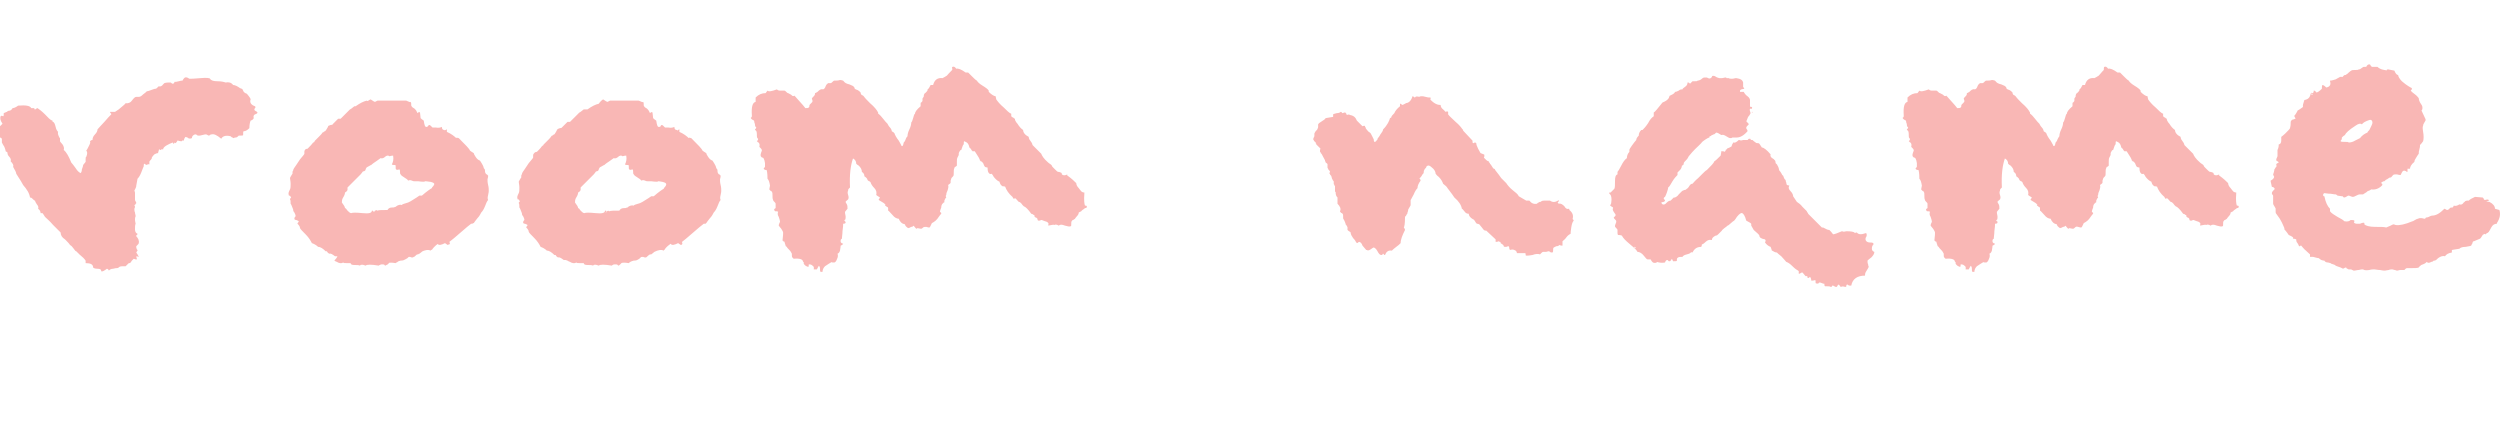 <?xml version="1.0" encoding="utf-8"?>
<!-- Generator: Adobe Illustrator 19.0.1, SVG Export Plug-In . SVG Version: 6.00 Build 0)  -->
<svg version="1.1" id="Layer_1" xmlns="http://www.w3.org/2000/svg" xmlns:xlink="http://www.w3.org/1999/xlink" x="0px" y="0px"
	 viewBox="0 0 400 70" enable-background="new 0 0 400 70" xml:space="preserve">
<g>
	<path fill="#F9B7B5" d="M39.7,15.5c0.2,0.1,0.4,0.3,0.4,0.4c-0.2,0.5,0.1,0.9,0.7,1.1c0.1,0.1,0.1,0.2,0,0.3
		c-0.1,0.1-0.1,0.2-0.1,0.3c0.1,0.1,0.2,0.2,0.3,0.2c0.1,0.1,0.2,0.2,0.2,0.2c0,0.1-0.1,0.2-0.4,0.3c-0.2,0.1-0.3,0.3-0.2,0.6
		c-0.1,0.2-0.2,0.3-0.5,0.4c-0.1,0.2-0.2,0.7-0.2,1.2C39.6,20.8,39.3,21,39,21c-0.1,0-0.1,0.2-0.1,0.6c0,0.1-0.2,0.1-0.7,0.1
		C38,21.9,37.9,22,37.7,22s-0.3,0.1-0.3,0.1s-0.1,0-0.2-0.1c-0.1,0-0.2-0.1-0.3-0.2c-0.8-0.2-1.3,0-1.5,0.4
		c-0.7-0.6-1.2-0.8-1.5-0.7c-0.1,0-0.2,0-0.3,0.1s-0.2,0.1-0.2,0.1L33,21.5c-0.1,0-0.3,0-0.6,0.1s-0.5,0.1-0.6,0.1s-0.2,0-0.3-0.1
		c-0.1-0.1-0.2-0.1-0.3-0.1c-0.3,0.1-0.5,0.3-0.5,0.6c-0.2,0.1-0.5,0-1-0.2c-0.3,0-0.5,0.2-0.6,0.7c-0.4,0-0.7-0.1-0.7-0.2
		c-0.1,0-0.2,0.1-0.3,0.2c-0.1,0.2-0.2,0.3-0.3,0.4c-0.1,0-0.1,0-0.1-0.1c0,0,0-0.1-0.1-0.1c-1.1,0.4-1.8,0.8-1.8,1.2
		c-0.1,0-0.2,0-0.3-0.1c-0.1-0.1-0.2-0.1-0.2-0.1c-0.1,0.1-0.2,0.2-0.2,0.4C25,24.4,25,24.5,25,24.6c-0.3,0-0.5,0.1-0.7,0.3
		c-0.2,0.2-0.3,0.4-0.3,0.4c0,0.2-0.1,0.3-0.2,0.4s-0.2,0.2-0.2,0.3c0,0.2,0,0.3,0,0.4c-0.2,0-0.4-0.1-0.6-0.3c0,0.1,0,0.2,0,0.4
		v0.1c-0.1,0.2-0.2,0.5-0.4,1c-0.2,0.5-0.4,0.8-0.6,1c0,0.1-0.1,0.5-0.2,1.1c0,0.1,0,0.2-0.1,0.4c-0.1,0.2-0.2,0.4-0.2,0.4
		c0.1,0.2,0.1,0.3,0.1,0.4s0,0.2,0,0.5s0,0.4,0,0.5s0,0.2,0.1,0.3c0,0.1,0.1,0.2,0.1,0.2c0,0.1,0,0.2-0.1,0.2c0,0.1-0.1,0.2-0.2,0.2
		c0.1,0.2,0.1,0.3,0.1,0.3s0,0.1-0.1,0.3c0,0.2,0,0.4,0.1,0.6c0,0.2,0.1,0.4,0.1,0.6c-0.1,0.2-0.1,0.4-0.1,0.5s0,0.3,0.1,0.7
		c-0.1,0.2-0.1,0.5-0.1,0.9c0,0.3,0.1,0.6,0.4,0.7c0,0.1,0,0.1-0.1,0.2c-0.1,0-0.1,0.1-0.1,0.2c0.3,0.3,0.5,0.7,0.4,1.1
		c0,0.1-0.1,0.2-0.4,0.5c0,0.2,0,0.3,0.1,0.5L22,40c0,0.1,0,0.2-0.1,0.2c0,0.1-0.1,0.2-0.1,0.2c0.3,0.4,0.4,0.7,0.4,0.7
		c-0.1,0-0.2,0-0.2-0.1c-0.1,0-0.2,0-0.2,0.1c0.1,0.2,0.1,0.4,0.1,0.4s-0.1,0-0.2,0s-0.2-0.1-0.3-0.1c-0.1,0.1-0.2,0.2-0.3,0.3
		C21,41.8,21,41.9,20.9,42c0,0-0.1,0.1-0.2,0.1s-0.1,0-0.2,0.1c0,0-0.1,0.1-0.2,0.2c-0.1,0.1-0.1,0.1-0.2,0.2c0,0-0.2,0-0.4,0
		c-0.2,0-0.4,0-0.6,0.1s-0.3,0.2-0.4,0.2s-0.3,0-0.6,0.1c-0.3,0-0.5,0.1-0.7,0.3c0-0.1,0-0.1-0.1-0.2c0,0-0.1-0.1-0.2-0.1
		c-0.4,0.3-0.7,0.5-0.9,0.4c0-0.3-0.2-0.4-0.6-0.4c-0.4,0-0.6-0.1-0.7-0.2c0-0.5-0.4-0.7-1.2-0.7c0-0.1,0-0.2,0-0.4
		c-0.2-0.3-0.5-0.6-1-1c-0.2-0.2-0.4-0.4-0.5-0.5c-0.1,0-0.2-0.1-0.4-0.4c-0.2-0.3-0.4-0.5-0.6-0.6c-0.1-0.2-0.4-0.5-0.8-0.9
		c-0.5-0.3-0.7-0.7-0.7-1.1C9.5,37,9.1,36.6,8.5,36c-0.5-0.6-1-1-1.3-1.3c-0.2-0.3-0.3-0.5-0.4-0.6H6.5c0-0.2-0.1-0.5-0.4-0.7
		c0.1-0.2,0-0.5-0.2-0.7c-0.2-0.3-0.3-0.5-0.3-0.6c-0.1,0-0.2-0.1-0.4-0.3c-0.2-0.2-0.3-0.2-0.4-0.2c-0.1-0.7-0.5-1.3-1.1-2
		c-0.1-0.2-0.5-0.9-1.1-1.8c0-0.2-0.2-0.6-0.5-1.1c0.1-0.2,0-0.5-0.4-0.9c0.1-0.2,0-0.5-0.2-0.7s-0.3-0.4-0.3-0.6
		c0-0.1,0-0.1-0.1-0.2c-0.1,0-0.2-0.1-0.2-0.1c0-0.2-0.1-0.4-0.2-0.7c-0.2-0.3-0.3-0.5-0.4-0.7c0-0.1,0-0.2,0-0.3c0-0.1,0-0.2,0-0.3
		c0,0-0.1-0.1-0.2-0.2c0,0.1-0.1,0-0.1,0v-0.2c0-0.1,0-0.3,0-0.7c0-0.4,0-0.7,0-0.9c0.2-0.2,0.3-0.3,0.4-0.4C0,19.2,0,18.9,0.1,18.6
		c0.1-0.1,0.2-0.1,0.4,0c0.1,0,0.1-0.2,0.1-0.5C0.9,18,1,17.9,1.1,17.9c0.1-0.1,0.2-0.2,0.5-0.2C1.8,17.6,2,17.4,2,17.3
		c0.2,0,0.5-0.1,0.9-0.4c1.2-0.1,1.9,0,2.1,0.4h0.4c0.1,0,0.1,0,0.1,0.1s0,0.1,0.1,0.1s0.1,0,0.2-0.1c0,0,0.1-0.1,0.2-0.1
		c0.3,0.2,0.7,0.5,1.2,1s0.8,0.9,1.2,1c0,0.2,0,0.2,0.1,0.2c0.2,0.1,0.3,0.4,0.4,0.8C9,20.8,9.2,21,9.3,21.1c-0.1,0.2,0,0.5,0.2,0.9
		c0.1,0.1,0.1,0.1,0.1,0.2s0,0.1,0,0.2s0,0.2,0,0.2s0.1,0.2,0.4,0.5c0.2,0.3,0.3,0.6,0.2,0.9c0.4,0.3,0.8,1,1.2,2
		c0.2,0.2,0.4,0.5,0.7,0.9c0.3,0.5,0.6,0.7,0.8,0.8c0.1-0.1,0.2-0.3,0.2-0.6c0.1-0.3,0.2-0.5,0.2-0.7l0.4-0.5c0-0.1,0-0.2,0-0.4
		s0-0.4,0.1-0.4c0.2-0.5,0.2-0.8,0-1c0.1-0.1,0.2-0.3,0.4-0.7c0.2-0.4,0.3-0.6,0.2-0.8c0.1-0.1,0.2-0.2,0.4-0.2
		c0-0.3,0.1-0.6,0.4-0.9c0.3-0.3,0.4-0.6,0.4-0.8c0.2-0.2,0.6-0.7,1.1-1.2c0.5-0.6,0.9-1,1.1-1.2c0-0.1,0-0.1-0.1-0.2
		c0,0-0.1-0.1-0.1-0.2c0.1,0,0.2,0,0.4,0c0.2,0,0.3,0,0.4,0l0.6-0.4c0.7-0.6,1.1-0.9,1.1-1c0.4,0.1,0.8-0.1,1-0.4
		c0.3-0.4,0.5-0.6,0.7-0.6s0.3,0,0.4,0c0.2,0,0.4-0.1,0.7-0.4c0.3-0.2,0.5-0.4,0.6-0.5c0.2,0,0.4-0.1,0.7-0.2
		c0.3-0.1,0.5-0.2,0.7-0.2c0.1,0,0.2-0.1,0.5-0.4c0.2,0.1,0.5,0,0.7-0.3c0.1-0.1,0.2-0.2,0.2-0.2c0.3-0.1,0.6-0.1,0.9-0.1
		c0.1,0,0.2,0,0.2,0.1c0.1,0,0.2,0.1,0.2,0.1c0.1,0,0.2,0,0.2-0.1c0.1,0,0.1-0.1,0.1-0.2c0.2,0,0.4,0,0.7-0.1s0.5-0.1,0.6-0.1
		c0.2-0.4,0.4-0.6,0.7-0.5c0.1,0,0.2,0.1,0.4,0.2c0.2,0,0.8,0,1.8-0.1c1-0.1,1.5,0,1.5,0.1c0.2,0.3,0.6,0.4,1.2,0.4s1,0.1,1.3,0.2
		c0.5-0.1,0.9,0,1.2,0.4c0.3,0,0.7,0.2,1.1,0.5c0.2,0.1,0.4,0.1,0.4,0.2c0,0,0.1,0.2,0.2,0.4C39.3,15.3,39.5,15.4,39.7,15.5z
		 M40.1,15.9c-0.2,0.5,0.1,0.9,0.7,1.1c0.1,0.1,0.1,0.2,0,0.3c-0.1,0.1-0.1,0.2-0.1,0.3c0.1,0.1,0.2,0.2,0.3,0.2
		c0.1,0.1,0.2,0.2,0.2,0.2c0,0.1-0.1,0.2-0.4,0.3c-0.2,0.1-0.3,0.3-0.2,0.6c-0.1,0.2-0.2,0.3-0.5,0.4c-0.1,0.2-0.2,0.7-0.2,1.2
		C39.6,20.8,39.3,21,39,21c-0.1,0-0.1,0.2-0.1,0.6c0,0.1-0.2,0.1-0.7,0.1C38,21.9,37.9,22,37.7,22s-0.3,0.1-0.3,0.1s-0.1,0-0.2-0.1
		c-0.1,0-0.2-0.1-0.3-0.2c-0.8-0.2-1.3,0-1.5,0.4c-0.7-0.6-1.2-0.8-1.5-0.7c-0.1,0-0.2,0-0.3,0.1s-0.2,0.1-0.2,0.1L33,21.5
		c-0.1,0-0.3,0-0.6,0.1s-0.5,0.1-0.6,0.1s-0.2,0-0.3-0.1c-0.1-0.1-0.2-0.1-0.3-0.1c-0.3,0.1-0.5,0.3-0.5,0.6c-0.2,0.1-0.4,0.1-0.6,0
		c0-0.1-0.1-0.2-0.1-0.3c-0.3,0-0.5,0.2-0.6,0.7c-0.4,0-0.7-0.1-0.7-0.2c-0.1,0-0.2,0.1-0.3,0.2c-0.1,0.2-0.2,0.3-0.3,0.4
		c-0.1,0-0.1,0-0.1-0.1c0,0,0-0.1-0.1-0.1c-1.1,0.4-1.8,0.8-1.8,1.2c-0.1,0-0.2,0-0.3-0.1c-0.1-0.1-0.2-0.1-0.2-0.1
		c-0.1,0.1-0.2,0.2-0.2,0.4c-0.1,0.2-0.1,0.3-0.1,0.4c-0.3,0-0.5,0.1-0.7,0.3c-0.2,0.2-0.3,0.4-0.3,0.4c0,0.2-0.1,0.3-0.2,0.4
		s-0.2,0.2-0.2,0.3c0,0.2,0,0.3,0,0.4c-0.2,0-0.4-0.1-0.6-0.3C23,26.2,23,26.3,23,26.5v0.1c-0.1,0.2-0.2,0.5-0.4,1
		c-0.2,0.5-0.4,0.8-0.6,1c0,0.1-0.1,0.5-0.2,1.1c0,0.1,0,0.2-0.1,0.4c-0.1,0.2-0.2,0.4-0.2,0.4c0.1,0.2,0.1,0.3,0.1,0.4s0,0.2,0,0.5
		s0,0.4,0,0.5s0,0.2,0.1,0.3c0,0.1,0.1,0.2,0.1,0.2c0,0.1,0,0.2-0.1,0.2c0,0.1-0.1,0.2-0.2,0.2c0.1,0.2,0.1,0.3,0.1,0.3
		s0,0.1-0.1,0.3c0,0.2,0,0.4,0.1,0.6c0,0.2,0.1,0.4,0.1,0.6c-0.1,0.2-0.1,0.4-0.1,0.5s0,0.3,0.1,0.7c-0.1,0.2-0.1,0.5-0.1,0.9
		c0,0.3,0.1,0.6,0.4,0.7c0,0.1,0,0.1-0.1,0.2c-0.1,0-0.1,0.1-0.1,0.2c0.3,0.3,0.5,0.7,0.4,1.1c0,0.1-0.1,0.2-0.4,0.5
		c0,0.2,0,0.3,0.1,0.5L22,40c0,0.1,0,0.2-0.1,0.2c0,0.1-0.1,0.2-0.1,0.2c0.3,0.4,0.4,0.7,0.4,0.7c-0.1,0-0.2,0-0.2-0.1
		c-0.1,0-0.2,0-0.2,0.1c0.1,0.2,0.1,0.4,0.1,0.4s-0.1,0-0.2,0s-0.2-0.1-0.3-0.1c-0.1,0.1-0.2,0.2-0.3,0.3C21,41.8,21,41.9,20.9,42
		c0,0-0.1,0.1-0.2,0.1s-0.1,0-0.2,0.1c0,0-0.1,0.1-0.2,0.2c-0.1,0.1-0.1,0.1-0.2,0.2c0,0-0.2,0-0.4,0c-0.2,0-0.4,0-0.6,0.1
		c-0.2,0.2-0.3,0.2-0.4,0.2s-0.3,0-0.6,0.1c-0.3,0-0.5,0.1-0.7,0.3c0-0.1,0-0.1-0.1-0.2c0,0-0.1-0.1-0.2-0.1
		c-0.4,0.3-0.7,0.5-0.9,0.4c0-0.3-0.2-0.4-0.6-0.4c-0.4,0-0.6-0.1-0.7-0.2c0-0.5-0.4-0.7-1.2-0.7c0-0.1,0-0.2,0-0.4
		c-0.2-0.3-0.5-0.6-1-1c-0.2-0.2-0.4-0.4-0.5-0.5c-0.1,0-0.2-0.1-0.4-0.4c-0.2-0.3-0.4-0.5-0.6-0.6c-0.1-0.2-0.4-0.5-0.8-0.9
		c-0.5-0.3-0.7-0.7-0.7-1.1C9.5,37,9.1,36.6,8.5,36c-0.5-0.6-1-1-1.3-1.3c-0.2-0.3-0.3-0.5-0.4-0.6H6.5c0-0.2-0.1-0.5-0.4-0.7
		c0.1-0.2,0-0.5-0.2-0.7c-0.2-0.3-0.3-0.5-0.3-0.6c-0.1,0-0.2-0.1-0.4-0.3c-0.2-0.2-0.3-0.2-0.4-0.2c-0.1-0.7-0.5-1.3-1.1-2
		c-0.1-0.2-0.5-0.9-1.1-1.8c0-0.2-0.2-0.6-0.5-1.1c0.1-0.2,0-0.5-0.4-0.9c0.1-0.2,0-0.5-0.2-0.7s-0.3-0.4-0.3-0.6
		c0-0.1,0-0.1-0.1-0.2c-0.1,0-0.2-0.1-0.2-0.1c0-0.2-0.1-0.4-0.2-0.7c-0.2-0.3-0.3-0.5-0.4-0.7c0-0.1,0-0.2,0-0.3c0-0.1,0-0.2,0-0.3
		c0,0-0.1-0.1-0.2-0.2c0,0.1-0.1,0-0.1,0v-0.2c0-0.1,0-0.3,0-0.7c0-0.4,0-0.7,0-0.9c0.2-0.2,0.3-0.3,0.4-0.4C0,19.2,0,18.9,0.1,18.6
		c0.1-0.1,0.2-0.1,0.4,0c0.1,0,0.1-0.2,0.1-0.5C0.9,18,1,17.9,1.1,17.9c0.1-0.1,0.2-0.2,0.5-0.2C1.8,17.6,2,17.4,2,17.3
		c0.2,0,0.5-0.1,0.9-0.4c1.2-0.1,1.9,0,2.1,0.4h0.4c0.1,0,0.1,0,0.1,0.1s0,0.1,0.1,0.1s0.1,0,0.2-0.1c0,0,0.1-0.1,0.2-0.1
		c0.3,0.2,0.7,0.5,1.2,1s0.8,0.9,1.2,1c0,0.2,0,0.2,0.1,0.2c0.2,0.1,0.3,0.4,0.4,0.8C9,20.8,9.2,21,9.3,21.1c-0.1,0.2,0,0.5,0.2,0.9
		c0.1,0.1,0.1,0.1,0.1,0.2s0,0.1,0,0.2s0,0.2,0,0.2s0.1,0.2,0.4,0.5c0.2,0.3,0.3,0.6,0.2,0.9c0.4,0.3,0.8,1,1.2,2
		c0.2,0.2,0.4,0.5,0.7,0.9c0.3,0.5,0.6,0.7,0.8,0.8c0.1-0.1,0.2-0.3,0.2-0.6c0.1-0.3,0.2-0.5,0.2-0.7l0.4-0.5c0-0.1,0-0.2,0-0.4
		s0-0.4,0.1-0.4c0.2-0.5,0.2-0.8,0-1c0.1-0.1,0.2-0.3,0.4-0.7c0.2-0.4,0.3-0.6,0.2-0.8c0.1-0.1,0.2-0.2,0.4-0.2
		c0-0.3,0.1-0.6,0.4-0.9c0.3-0.3,0.4-0.6,0.4-0.8c0.2-0.2,0.6-0.7,1.1-1.2c0.5-0.6,0.9-1,1.1-1.2c0-0.1,0-0.1-0.1-0.2
		c0,0-0.1-0.1-0.1-0.2c0.1,0,0.2,0,0.4,0c0.2,0,0.3,0,0.4,0l0.6-0.4c0.7-0.6,1.1-0.9,1.1-1c0.4,0.1,0.8-0.1,1-0.4
		c0.3-0.4,0.5-0.6,0.7-0.6s0.3,0,0.4,0c0.2,0,0.4-0.1,0.7-0.4c0.3-0.2,0.5-0.4,0.6-0.5c0.2,0,0.4-0.1,0.7-0.2
		c0.3-0.1,0.5-0.2,0.7-0.2c0.1,0,0.2-0.1,0.5-0.4c0.2,0.1,0.5,0,0.7-0.3c0.1-0.1,0.2-0.2,0.2-0.2c0.3-0.1,0.6-0.1,0.9-0.1
		c0.1,0,0.2,0,0.2,0.1c0.1,0,0.2,0.1,0.2,0.1c0.1,0,0.2,0,0.2-0.1c0.1,0,0.1-0.1,0.1-0.2c0.2,0,0.4,0,0.7-0.1s0.5-0.1,0.6-0.1
		c0.2-0.3,0.4-0.5,0.7-0.5c0.1,0,0.2,0.1,0.4,0.2c0.2,0,0.8,0,1.8-0.1c1-0.1,1.5,0,1.5,0.1c0.2,0.3,0.6,0.4,1.2,0.4s1,0.1,1.3,0.2
		c0.5-0.1,0.9,0,1.2,0.4c0.3,0,0.7,0.2,1.1,0.5c0.2,0.1,0.4,0.1,0.4,0.2c0,0,0.1,0.2,0.2,0.4c0.1,0.1,0.2,0.2,0.5,0.3
		C40,15.6,40.1,15.8,40.1,15.9z"/>
	<path fill="#F9B7B5" d="M59.3,15.9c0.3,0.2,0.6,0.4,0.7,0.4l0.4-0.2c0.6,0,1.4,0,2.3,0c1,0,1.8,0,2.3,0c0.4,0.2,0.7,0.3,0.7,0.2
		c0.1,0.1,0.1,0.3,0.1,0.6c0.1,0.2,0.2,0.3,0.4,0.4c0.2,0.1,0.3,0.3,0.4,0.4c0.1,0.2,0.2,0.4,0.2,0.4c0.2-0.2,0.3-0.2,0.4-0.1
		l0.1,0.9c0.1,0.1,0.2,0.2,0.5,0.4c0.1,0.7,0.2,1.1,0.5,1c0.1,0,0.1,0,0.2-0.1c0-0.1,0.1-0.2,0.2-0.2s0.2,0.1,0.5,0.4
		c0.1,0,0.2,0,0.5,0c0.5,0.1,0.8,0,1-0.1c0,0.3,0.1,0.5,0.4,0.5c0.1,0.1,0.2,0.1,0.2,0c0.1-0.1,0.2-0.1,0.2-0.1v0.4
		c0.7,0.3,1.2,0.7,1.5,1c0-0.1,0.1-0.1,0.4,0c1.1,1.1,1.7,1.7,1.8,2c0.1,0.1,0.3,0.2,0.6,0.4c0,0.1,0.1,0.3,0.3,0.6
		c0.2,0.3,0.4,0.5,0.7,0.6c0.4,0.6,0.6,1,0.6,1.2c0.1,0.1,0.2,0.2,0.2,0.4c0,0.2,0,0.3,0.1,0.4c0,0.1,0.1,0.2,0.2,0.2
		c0.1,0.1,0.2,0.2,0.2,0.2c0,0.1,0,0.3-0.1,0.6c0,0.2,0,0.5,0.1,0.9s0.1,0.7,0.1,0.9c0,0.1,0,0.3-0.1,0.7c-0.1,0.4-0.1,0.6,0,0.8
		c-0.2,0.2-0.3,0.5-0.5,1s-0.4,0.8-0.6,1c-0.1,0.2-0.3,0.6-0.6,0.9c-0.3,0.4-0.5,0.6-0.6,0.8h-0.3c-0.4,0.3-1,0.8-1.8,1.5
		s-1.4,1.2-1.8,1.5c0.1,0.2,0.1,0.4,0,0.4s-0.2-0.1-0.5-0.3c-0.6,0.3-1,0.4-1.2,0.1c-0.7,0.5-1,0.9-1.1,1.1
		c-0.4-0.2-0.9-0.1-1.5,0.2c-0.2,0.2-0.4,0.3-0.5,0.4c-0.1,0-0.2,0-0.2,0c-0.1,0-0.1,0-0.1,0.1c-0.1,0-0.2,0.1-0.3,0.2
		c-0.1,0.1-0.2,0.2-0.3,0.2s-0.2,0-0.4-0.1c-0.2,0-0.4,0-0.4,0.1c-0.2,0.2-0.3,0.3-0.4,0.3c-0.1,0.1-0.3,0.2-0.7,0.2
		c-0.4,0.1-0.6,0.2-0.8,0.4c-0.6-0.1-1-0.1-1.2,0c-0.2,0.3-0.4,0.4-0.5,0.4c-0.1-0.2-0.2-0.2-0.5-0.2c-0.2,0-0.4,0.1-0.5,0.2
		c-1.2-0.2-1.9-0.2-2.1,0c-0.5-0.2-0.8-0.2-0.9,0c-0.2-0.1-0.5-0.1-0.9-0.1s-0.6-0.1-0.6-0.3c-0.1,0-0.3,0-0.6,0s-0.5,0-0.6-0.1
		c-0.3,0.2-0.7,0.1-1-0.1c-0.2-0.1-0.3-0.1-0.4-0.2C54.1,41,54,41,53.9,41s-0.2,0-0.3,0c-0.4-0.3-0.7-0.5-0.9-0.4
		c-0.2-0.1-0.3-0.2-0.4-0.4h-0.2c-0.4-0.4-0.8-0.7-1.2-0.7c-0.3-0.3-0.7-0.5-1-0.6c-0.2-0.4-0.5-0.9-1-1.4s-0.8-0.8-0.9-1
		c0-0.2-0.1-0.4-0.4-0.7c0-0.1,0-0.1,0.1-0.2c0,0,0.1-0.1,0.1-0.2c-0.1-0.1-0.2-0.1-0.4-0.2c-0.2,0-0.3-0.1-0.3-0.2
		c0-0.1,0-0.2,0.2-0.4c0-0.2-0.1-0.4-0.2-0.6c-0.2-0.2-0.2-0.4-0.2-0.5c-0.2-0.5-0.3-0.8-0.4-0.9c0-0.3,0-0.6-0.1-0.7
		c0-0.1,0-0.1,0.1-0.2c0.1,0,0.1-0.1,0-0.2c0-0.1-0.1-0.2-0.2-0.2c-0.1,0-0.1,0-0.1-0.1c-0.1-0.3,0-0.5,0.2-0.9
		c0.1-0.2,0.1-0.5,0.1-0.9s-0.1-0.7-0.1-0.9c0-0.1,0.1-0.2,0.2-0.4c0.1-0.2,0.2-0.3,0.2-0.3s0-0.1,0-0.2s0-0.2,0.1-0.3
		c0-0.2,0.2-0.5,0.5-0.9l0.6-0.9c0.4-0.5,0.7-0.8,0.7-0.9s0-0.2,0-0.3c0-0.1,0-0.2,0.1-0.3c0-0.1,0.2-0.2,0.4-0.2
		c0.4-0.4,0.7-0.7,0.9-1c0.1,0,0.1,0,0.2-0.1c0-0.1,0.1-0.2,0.1-0.2c0.1-0.1,0.3-0.3,0.6-0.6c0.3-0.3,0.5-0.5,0.6-0.7
		c0.1,0,0.1,0,0.2-0.1c0,0,0.1-0.1,0.2-0.1c0.1-0.1,0.2-0.2,0.3-0.4c0.1-0.2,0.2-0.3,0.2-0.4s0.2-0.1,0.4-0.2c0.2,0,0.4-0.1,0.4-0.2
		c0.1-0.1,0.2-0.2,0.4-0.4c0.2-0.2,0.3-0.3,0.4-0.4c0.2,0,0.3,0,0.4,0l1.5-1.5c0.1,0,0.3-0.2,0.7-0.5h0.2c0.7-0.5,1.3-0.8,1.8-0.9
		C58.8,16.3,59,16,59.3,15.9z M58.6,16.7c0.2-0.4,0.4-0.7,0.6-0.7c0.3,0.2,0.6,0.4,0.7,0.4l0.4-0.2c0.6,0,1.4,0,2.3,0
		c1,0,1.8,0,2.3,0c0.4,0.2,0.7,0.3,0.7,0.2c0.1,0.1,0.1,0.3,0.1,0.6c0.1,0.2,0.2,0.3,0.4,0.4c0.2,0.1,0.3,0.3,0.4,0.4
		c0.1,0.2,0.2,0.4,0.2,0.4c0.2-0.2,0.3-0.2,0.4-0.1l0.1,0.9c0.1,0.1,0.2,0.2,0.5,0.4c0.1,0.7,0.2,1.1,0.5,1c0.1,0,0.1,0,0.2-0.1
		c0-0.1,0.1-0.2,0.2-0.2s0.2,0.1,0.2,0.2c0.1,0.1,0.2,0.2,0.2,0.2c0.1,0,0.2,0,0.5,0c0.5,0.1,0.8,0,1-0.1c0,0.3,0.1,0.5,0.4,0.5
		c0.1,0.1,0.2,0.1,0.2,0c0.1-0.1,0.2-0.1,0.2-0.1v0.4c0.7,0.3,1.2,0.7,1.5,1c0-0.1,0.1-0.1,0.4,0c1.1,1.1,1.7,1.7,1.8,2
		c0.1,0.1,0.3,0.2,0.6,0.4c0,0.1,0.1,0.3,0.3,0.6c0.2,0.3,0.4,0.5,0.7,0.6c0.4,0.6,0.6,1,0.6,1.2c0.1,0.1,0.2,0.2,0.2,0.4
		c0,0.2,0,0.3,0.1,0.4c0,0.1,0.1,0.2,0.2,0.2c0.1,0.1,0.2,0.2,0.2,0.2c0,0.1,0,0.3-0.1,0.6c0,0.2,0,0.5,0.1,0.9s0.1,0.7,0.1,0.9
		c0,0.1,0,0.3-0.1,0.7c-0.1,0.4-0.1,0.6,0,0.8c-0.2,0.2-0.3,0.5-0.5,1s-0.4,0.8-0.6,1c-0.1,0.2-0.3,0.6-0.6,0.9
		c-0.3,0.4-0.5,0.6-0.6,0.8h-0.3c-0.4,0.3-1,0.8-1.8,1.5s-1.4,1.2-1.8,1.5c0.1,0.2,0.1,0.4,0,0.4s-0.2-0.1-0.5-0.3
		c-0.6,0.3-1,0.4-1.2,0.1c-0.7,0.5-1,0.9-1.1,1.1c-0.4-0.2-0.9-0.1-1.5,0.2c-0.2,0.2-0.4,0.3-0.5,0.4c-0.1,0-0.2,0-0.2,0
		c-0.1,0-0.1,0-0.1,0.1c-0.1,0-0.2,0.1-0.3,0.2c-0.1,0.1-0.2,0.2-0.3,0.2s-0.2,0-0.4-0.1c-0.2,0-0.4,0-0.4,0.1
		c-0.2,0.2-0.3,0.3-0.4,0.3c-0.1,0.1-0.3,0.2-0.7,0.2c-0.4,0.1-0.6,0.2-0.8,0.4c-0.6-0.1-1-0.1-1.2,0c-0.2,0.3-0.4,0.4-0.5,0.4
		c-0.1-0.2-0.2-0.2-0.5-0.2c-0.2,0-0.4,0.1-0.5,0.2c-1.2-0.2-1.9-0.2-2.1,0c-0.5-0.2-0.8-0.2-0.9,0c-0.2-0.1-0.5-0.1-0.9-0.1
		s-0.6-0.1-0.6-0.3c-0.1,0-0.3,0-0.6,0s-0.5,0-0.6-0.1c-0.3,0.2-0.7,0.1-1-0.1c-0.2-0.1-0.3-0.1-0.4-0.2C54.1,41,54,41,53.9,41
		s-0.2,0-0.3,0c-0.4-0.3-0.7-0.5-0.9-0.4c-0.2-0.1-0.3-0.2-0.4-0.4h-0.2c-0.4-0.4-0.8-0.7-1.2-0.7c-0.3-0.3-0.7-0.5-1-0.6
		c-0.2-0.4-0.5-0.9-1-1.4s-0.8-0.8-0.9-1c0-0.2-0.1-0.4-0.4-0.7c0-0.1,0-0.1,0.1-0.2c0,0,0.1-0.1,0.1-0.2c-0.1-0.1-0.2-0.1-0.4-0.2
		c-0.2,0-0.3-0.1-0.3-0.2c0-0.1,0-0.2,0.2-0.4c0-0.2-0.1-0.4-0.2-0.6c-0.2-0.2-0.2-0.4-0.2-0.5c-0.2-0.5-0.3-0.8-0.4-0.9
		c0-0.3,0-0.6-0.1-0.7c0-0.1,0-0.1,0.1-0.2c0.1,0,0.1-0.1,0-0.2c0-0.1-0.1-0.2-0.2-0.2c-0.1,0-0.1,0-0.1-0.1c-0.1-0.3,0-0.5,0.2-0.9
		c0.1-0.2,0.1-0.5,0.1-0.9s-0.1-0.7-0.1-0.9c0-0.1,0.1-0.2,0.2-0.4c0.1-0.2,0.2-0.3,0.2-0.3s0-0.1,0-0.2s0-0.2,0.1-0.3
		c0-0.2,0.2-0.5,0.5-0.9l0.6-0.9c0.4-0.5,0.7-0.8,0.7-0.9s0-0.2,0-0.3c0-0.1,0-0.2,0.1-0.3c0-0.1,0.2-0.2,0.4-0.2
		c0.4-0.4,0.7-0.7,0.9-1c0.1,0,0.1,0,0.2-0.1c0-0.1,0.1-0.2,0.1-0.2c0.1-0.1,0.3-0.3,0.6-0.6c0.3-0.3,0.5-0.5,0.6-0.7
		c0.1,0,0.1,0,0.2-0.1c0,0,0.1-0.1,0.2-0.1c0.1-0.1,0.2-0.2,0.3-0.4c0.1-0.2,0.2-0.3,0.2-0.4s0.2-0.1,0.4-0.2c0.2,0,0.4-0.1,0.4-0.2
		c0.1-0.1,0.2-0.2,0.4-0.4c0.2-0.2,0.3-0.3,0.4-0.4c0.2,0,0.3,0,0.4,0c0.2-0.2,0.4-0.4,0.7-0.7c0.3-0.3,0.6-0.6,0.7-0.7
		c0.1,0,0.3-0.2,0.7-0.5h0.2C57.4,17,58.1,16.8,58.6,16.7z M62.9,24.9c-0.1,0-0.3,0-0.6,0.1c-0.2-0.2-0.5-0.1-0.7,0.1
		s-0.5,0.3-0.7,0.2c-0.4,0.3-0.7,0.5-0.7,0.5c-0.3,0.2-0.6,0.4-0.7,0.5l-0.1,0.1c-0.1,0-0.2,0.1-0.4,0.2s-0.4,0.2-0.4,0.3
		c-0.1,0.1-0.1,0.2-0.1,0.2c0,0.1,0,0.1-0.1,0.2c0,0-0.1,0.1-0.2,0.1c-0.1,0-0.2,0.1-0.2,0.1s-0.1,0.2-0.3,0.4
		c-0.1,0.1-0.2,0.2-0.3,0.3c-0.1,0.1-0.2,0.2-0.3,0.3c-0.7,0.7-1.2,1.2-1.5,1.5v0.4c-0.1,0.2-0.2,0.3-0.4,0.4c0,0.2-0.1,0.5-0.3,0.8
		s-0.2,0.6-0.2,0.8c0.3,0.4,0.5,0.7,0.5,0.9c0.1,0,0.2,0.1,0.4,0.4c0.2,0.2,0.4,0.4,0.6,0.5c0.2-0.1,0.8-0.1,1.8,0s1.5,0,1.5-0.4
		c0.1,0,0.2,0,0.2,0.1c0.1,0.1,0.2,0.1,0.2,0.1c0-0.1,0-0.1,0.1-0.2c0.1,0,0.2-0.1,0.2-0.1c0.1,0.1,0.2,0.1,0.2,0.1
		c0.2-0.1,0.7-0.1,1.6-0.1c0.1-0.2,0.3-0.4,0.7-0.4c0.2,0,0.4,0,0.5-0.1c0.1,0,0.2,0,0.2-0.1c0.3-0.2,0.6-0.3,0.9-0.2
		c0-0.1,0.3-0.2,1-0.4l0.4-0.2c0.8-0.5,1.3-0.8,1.4-0.9c0.2,0,0.3,0,0.4,0c0.8-0.7,1.4-1.1,1.6-1.2c0-0.1,0.1-0.2,0.2-0.3
		c0.1-0.1,0.2-0.3,0.2-0.4c0-0.2-0.2-0.3-0.6-0.4C68.3,29,68.1,29,68,29c0,0.1-0.4,0.1-1.1,0c-0.1,0-0.2,0-0.3,0c-0.1,0-0.2,0-0.3,0
		c-0.1,0-0.2,0-0.4-0.1c-0.2-0.1-0.4-0.1-0.6,0c-0.1-0.2-0.3-0.3-0.6-0.5c-0.3-0.2-0.5-0.3-0.6-0.5C64,27.8,64,27.7,64,27.5
		s0-0.3-0.1-0.4c-0.3,0.1-0.5,0.1-0.5,0c-0.1,0-0.1-0.2-0.1-0.6c0-0.1-0.1-0.1-0.2-0.1c-0.2,0-0.3,0-0.4-0.1
		C62.9,25.9,63,25.5,62.9,24.9z M62.3,25c-0.2-0.2-0.5-0.1-0.7,0.1s-0.5,0.3-0.7,0.2c-0.4,0.3-0.7,0.5-0.7,0.5
		c-0.3,0.2-0.6,0.4-0.7,0.5l-0.1,0.1c-0.1,0-0.2,0.1-0.4,0.2s-0.4,0.2-0.4,0.3c-0.1,0.1-0.1,0.2-0.1,0.2c0,0.1,0,0.1-0.1,0.2
		c0,0-0.1,0.1-0.2,0.1c-0.1,0-0.2,0.1-0.2,0.1s-0.1,0.2-0.3,0.4c-0.1,0.1-0.2,0.2-0.3,0.3c-0.1,0.1-0.2,0.2-0.3,0.3
		c-0.7,0.7-1.2,1.2-1.5,1.5v0.4c-0.1,0.2-0.2,0.3-0.4,0.4c0,0.2-0.1,0.5-0.3,0.8s-0.2,0.6-0.2,0.8c0.3,0.4,0.5,0.7,0.5,0.9
		c0.1,0.1,0.2,0.2,0.4,0.4s0.4,0.4,0.6,0.4c0.2-0.1,0.8-0.1,1.8,0s1.5,0,1.5-0.4c0.1,0,0.2,0,0.2,0.1c0.1,0.1,0.2,0.1,0.2,0.1
		c0-0.1,0-0.1,0.1-0.2c0.1,0,0.2-0.1,0.2-0.1c0.1,0.1,0.2,0.1,0.2,0.1c0.2-0.1,0.7-0.1,1.6-0.1c0.1-0.2,0.3-0.4,0.7-0.4
		c0.2,0,0.4,0,0.5-0.1c0.1,0,0.2,0,0.2-0.1c0.3-0.2,0.6-0.3,0.9-0.2c0-0.1,0.3-0.2,1-0.4l0.4-0.2c0.8-0.5,1.3-0.8,1.4-0.9
		c0.2,0,0.3,0,0.4,0c0.8-0.7,1.4-1.1,1.6-1.2c0-0.1,0.1-0.2,0.2-0.3c0.1-0.1,0.2-0.3,0.2-0.4c0-0.2-0.2-0.3-0.6-0.4
		c-0.6,0-0.8,0-0.9,0c0,0.1-0.4,0.1-1.1,0c-0.1,0-0.2,0-0.3,0c-0.1,0-0.2,0-0.3,0c-0.1,0-0.2,0-0.4-0.1c-0.2-0.1-0.4-0.1-0.6,0
		c-0.1-0.2-0.3-0.3-0.6-0.5c-0.3-0.2-0.5-0.3-0.6-0.5C64,27.8,64,27.7,64,27.5s0-0.3-0.1-0.4c-0.3,0.1-0.5,0.1-0.5,0
		c-0.1,0-0.1-0.2-0.1-0.6c0-0.1-0.1-0.1-0.2-0.1c-0.2,0-0.3,0-0.4-0.1c0.2-0.3,0.3-0.8,0.2-1.4C62.9,24.9,62.6,24.9,62.3,25z"/>
	<path fill="#F9B7B5" d="M96.5,15.9c0.3,0.2,0.6,0.4,0.7,0.4l0.4-0.2c0.6,0,1.4,0,2.3,0c1,0,1.8,0,2.3,0c0.4,0.2,0.7,0.3,0.7,0.2
		c0.1,0.1,0.1,0.3,0.1,0.6c0.1,0.2,0.2,0.3,0.4,0.4c0.2,0.1,0.3,0.3,0.4,0.4c0.1,0.2,0.2,0.4,0.2,0.4c0.2-0.2,0.3-0.2,0.4-0.1
		l0.1,0.9c0.1,0.1,0.2,0.2,0.5,0.4c0.1,0.7,0.2,1.1,0.5,1c0.1,0,0.1,0,0.2-0.1c0-0.1,0.1-0.2,0.2-0.2s0.2,0.1,0.5,0.4
		c0.1,0,0.2,0,0.5,0c0.5,0.1,0.8,0,1-0.1c0,0.3,0.1,0.5,0.4,0.5c0.1,0.1,0.2,0.1,0.2,0c0.1-0.1,0.2-0.1,0.2-0.1v0.4
		c0.7,0.3,1.2,0.7,1.5,1c0-0.1,0.1-0.1,0.4,0c1.1,1.1,1.7,1.7,1.8,2c0.1,0.1,0.3,0.2,0.6,0.4c0,0.1,0.1,0.3,0.3,0.6
		c0.2,0.3,0.4,0.5,0.7,0.6c0.4,0.6,0.6,1,0.6,1.2c0.1,0.1,0.2,0.2,0.2,0.4c0,0.2,0,0.3,0.1,0.4c0,0.1,0.1,0.2,0.2,0.2
		c0.1,0.1,0.2,0.2,0.2,0.2c0,0.1,0,0.3-0.1,0.6c0,0.2,0,0.5,0.1,0.9s0.1,0.7,0.1,0.9c0,0.1,0,0.3-0.1,0.7c-0.1,0.4-0.1,0.6,0,0.8
		c-0.2,0.2-0.3,0.5-0.5,1s-0.4,0.8-0.6,1c-0.1,0.2-0.3,0.6-0.6,0.9c-0.3,0.4-0.5,0.6-0.6,0.8h-0.3c-0.4,0.3-1,0.8-1.8,1.5
		s-1.4,1.2-1.8,1.5c0.1,0.2,0.1,0.4,0,0.4s-0.2-0.1-0.5-0.3c-0.6,0.3-1,0.4-1.2,0.1c-0.7,0.5-1,0.9-1.1,1.1
		c-0.4-0.2-0.9-0.1-1.5,0.2c-0.2,0.2-0.4,0.3-0.5,0.4c-0.1,0-0.2,0-0.2,0c-0.1,0-0.1,0-0.1,0.1c-0.1,0-0.2,0.1-0.3,0.2
		c-0.1,0.1-0.2,0.2-0.3,0.2s-0.2,0-0.4-0.1c-0.2,0-0.4,0-0.4,0.1c-0.2,0.2-0.3,0.3-0.4,0.3c-0.1,0.1-0.3,0.2-0.7,0.2
		c-0.4,0.1-0.6,0.2-0.8,0.4c-0.6-0.1-1-0.1-1.2,0c-0.2,0.3-0.4,0.4-0.5,0.4c-0.1-0.2-0.2-0.2-0.5-0.2s-0.4,0.1-0.5,0.2
		c-1.2-0.2-1.9-0.2-2.1,0c-0.5-0.2-0.8-0.2-0.9,0c-0.2-0.1-0.5-0.1-0.9-0.1s-0.6-0.1-0.6-0.3c-0.1,0-0.3,0-0.6,0
		c-0.3,0-0.5,0-0.6-0.1c-0.3,0.2-0.7,0.1-1-0.1c-0.2-0.1-0.3-0.1-0.4-0.2c-0.1,0-0.2-0.1-0.3-0.1c-0.1,0-0.2,0-0.3,0
		c-0.4-0.3-0.7-0.5-0.9-0.4c-0.2-0.1-0.3-0.2-0.4-0.4h-0.2C88.4,40.3,88,40,87.6,40c-0.3-0.3-0.7-0.5-1-0.6c-0.2-0.4-0.5-0.9-1-1.4
		s-0.8-0.8-0.9-1c0-0.2-0.1-0.4-0.4-0.7c0-0.1,0-0.1,0.1-0.2c0,0,0.1-0.1,0.1-0.2c-0.1-0.1-0.2-0.1-0.4-0.2c-0.2,0-0.3-0.1-0.3-0.2
		c0-0.1,0-0.2,0.2-0.4c0-0.2-0.1-0.4-0.2-0.6c-0.2-0.2-0.2-0.4-0.2-0.5c-0.2-0.5-0.3-0.8-0.4-0.9c0-0.3,0-0.6-0.1-0.7
		c0-0.1,0-0.1,0.1-0.2c0.1,0,0.1-0.1,0-0.2c0-0.1-0.1-0.2-0.2-0.2s-0.1,0-0.1-0.1c-0.1-0.3,0-0.5,0.2-0.9c0.1-0.2,0.1-0.5,0.1-0.9
		s-0.1-0.7-0.1-0.9c0-0.1,0.1-0.2,0.2-0.4c0.1-0.2,0.2-0.3,0.2-0.3s0-0.1,0-0.2s0-0.2,0.1-0.3c0-0.2,0.2-0.5,0.5-0.9l0.6-0.9
		c0.4-0.5,0.7-0.8,0.7-0.9s0-0.2,0-0.3c0-0.1,0-0.2,0.1-0.3c0-0.1,0.2-0.2,0.4-0.2c0.4-0.4,0.7-0.7,0.9-1c0.1,0,0.1,0,0.2-0.1
		c0-0.1,0.1-0.2,0.1-0.2c0.1-0.1,0.3-0.3,0.6-0.6c0.3-0.3,0.5-0.5,0.6-0.7c0.1,0,0.1,0,0.2-0.1c0,0,0.1-0.1,0.2-0.1
		c0.1-0.1,0.2-0.2,0.3-0.4c0.1-0.2,0.2-0.3,0.2-0.4s0.2-0.1,0.4-0.2c0.2,0,0.4-0.1,0.4-0.2c0.1-0.1,0.2-0.2,0.4-0.4
		c0.2-0.2,0.3-0.3,0.4-0.4c0.2,0,0.3,0,0.4,0l1.5-1.5c0.1,0,0.3-0.2,0.7-0.5H94c0.7-0.5,1.3-0.8,1.8-0.9C96,16.3,96.3,16,96.5,15.9z
		 M95.9,16.7c0.2-0.4,0.4-0.7,0.6-0.7c0.3,0.2,0.6,0.4,0.7,0.4l0.4-0.2c0.6,0,1.4,0,2.3,0c1,0,1.8,0,2.3,0c0.4,0.2,0.7,0.3,0.7,0.2
		c0.1,0.1,0.1,0.3,0.1,0.6c0.1,0.2,0.2,0.3,0.4,0.4c0.2,0.1,0.3,0.3,0.4,0.4c0.1,0.2,0.2,0.4,0.2,0.4c0.2-0.2,0.3-0.2,0.4-0.1
		l0.1,0.9c0.1,0.1,0.2,0.2,0.5,0.4c0.1,0.7,0.2,1.1,0.5,1c0.1,0,0.1,0,0.2-0.1c0-0.1,0.1-0.2,0.2-0.2s0.2,0.1,0.2,0.2
		c0.1,0.1,0.2,0.2,0.2,0.2c0.1,0,0.2,0,0.5,0c0.5,0.1,0.8,0,1-0.1c0,0.3,0.1,0.5,0.4,0.5c0.1,0.1,0.2,0.1,0.2,0
		c0.1-0.1,0.2-0.1,0.2-0.1v0.4c0.7,0.3,1.2,0.7,1.5,1c0-0.1,0.1-0.1,0.4,0c1.1,1.1,1.7,1.7,1.8,2c0.1,0.1,0.3,0.2,0.6,0.4
		c0,0.1,0.1,0.3,0.3,0.6c0.2,0.3,0.4,0.5,0.7,0.6c0.4,0.6,0.6,1,0.6,1.2c0.1,0.1,0.2,0.2,0.2,0.4c0,0.2,0,0.3,0.1,0.4
		c0,0.1,0.1,0.2,0.2,0.2c0.1,0.1,0.2,0.2,0.2,0.2c0,0.1,0,0.3-0.1,0.6c0,0.2,0,0.5,0.1,0.9s0.1,0.7,0.1,0.9c0,0.1,0,0.3-0.1,0.7
		c-0.1,0.4-0.1,0.6,0,0.8c-0.2,0.2-0.3,0.5-0.5,1s-0.4,0.8-0.6,1c-0.1,0.2-0.3,0.6-0.6,0.9c-0.3,0.4-0.5,0.6-0.6,0.8h-0.3
		c-0.4,0.3-1,0.8-1.8,1.5s-1.4,1.2-1.8,1.5c0.1,0.2,0.1,0.4,0,0.4s-0.2-0.1-0.5-0.3c-0.6,0.3-1,0.4-1.2,0.1c-0.7,0.5-1,0.9-1.1,1.1
		c-0.4-0.2-0.9-0.1-1.5,0.2c-0.2,0.2-0.4,0.3-0.5,0.4c-0.1,0-0.2,0-0.2,0c-0.1,0-0.1,0-0.1,0.1c-0.1,0-0.2,0.1-0.3,0.2
		c-0.1,0.1-0.2,0.2-0.3,0.2s-0.2,0-0.4-0.1c-0.2,0-0.4,0-0.4,0.1c-0.2,0.2-0.3,0.3-0.4,0.3c-0.1,0.1-0.3,0.2-0.7,0.2
		c-0.4,0.1-0.6,0.2-0.8,0.4c-0.6-0.1-1-0.1-1.2,0c-0.2,0.3-0.4,0.4-0.5,0.4c-0.1-0.2-0.2-0.2-0.5-0.2s-0.4,0.1-0.5,0.2
		c-1.2-0.2-1.9-0.2-2.1,0c-0.5-0.2-0.8-0.2-0.9,0c-0.2-0.1-0.5-0.1-0.9-0.1s-0.6-0.1-0.6-0.3c-0.1,0-0.3,0-0.6,0
		c-0.3,0-0.5,0-0.6-0.1c-0.3,0.2-0.7,0.1-1-0.1c-0.2-0.1-0.3-0.1-0.4-0.2c-0.1,0-0.2-0.1-0.3-0.1c-0.1,0-0.2,0-0.3,0
		c-0.4-0.3-0.7-0.5-0.9-0.4c-0.2-0.1-0.3-0.2-0.4-0.4h-0.2c-0.4-0.4-0.8-0.7-1.2-0.7c-0.3-0.3-0.7-0.5-1-0.6c-0.2-0.4-0.5-0.9-1-1.4
		s-0.8-0.8-0.9-1c0-0.2-0.1-0.4-0.4-0.7c0-0.1,0-0.1,0.1-0.2c0,0,0.1-0.1,0.1-0.2c-0.1-0.1-0.2-0.1-0.4-0.2c-0.2,0-0.3-0.1-0.3-0.2
		c0-0.1,0-0.2,0.2-0.4c0-0.2-0.1-0.4-0.2-0.6c-0.2-0.2-0.2-0.4-0.2-0.5c-0.2-0.5-0.3-0.8-0.4-0.9c0-0.3,0-0.6-0.1-0.7
		c0-0.1,0-0.1,0.1-0.2c0.1,0,0.1-0.1,0-0.2c0-0.1-0.1-0.2-0.2-0.2s-0.1,0-0.1-0.1c-0.1-0.3,0-0.5,0.2-0.9c0.1-0.2,0.1-0.5,0.1-0.9
		S83,29.3,83,29.1c0-0.1,0.1-0.2,0.2-0.4c0.1-0.2,0.2-0.3,0.2-0.3s0-0.1,0-0.2s0-0.2,0.1-0.3c0-0.2,0.2-0.5,0.5-0.9l0.6-0.9
		c0.4-0.5,0.7-0.8,0.7-0.9s0-0.2,0-0.3c0-0.1,0-0.2,0.1-0.3c0-0.1,0.2-0.2,0.4-0.2c0.4-0.4,0.7-0.7,0.9-1c0.1,0,0.1,0,0.2-0.1
		c0-0.1,0.1-0.2,0.1-0.2c0.1-0.1,0.3-0.3,0.6-0.6c0.3-0.3,0.5-0.5,0.6-0.7c0.1,0,0.1,0,0.2-0.1c0,0,0.1-0.1,0.2-0.1
		c0.1-0.1,0.2-0.2,0.3-0.4c0.1-0.2,0.2-0.3,0.2-0.4s0.2-0.1,0.4-0.2c0.2,0,0.4-0.1,0.4-0.2c0.1-0.1,0.2-0.2,0.4-0.4
		c0.2-0.2,0.3-0.3,0.4-0.4c0.2,0,0.3,0,0.4,0c0.2-0.2,0.4-0.4,0.7-0.7c0.3-0.3,0.6-0.6,0.7-0.7c0.1,0,0.3-0.2,0.7-0.5H94
		C94.7,17,95.3,16.8,95.9,16.7z M99.6,25c-0.2-0.2-0.5-0.1-0.7,0.1s-0.5,0.3-0.7,0.2c-0.4,0.3-0.7,0.5-0.7,0.5
		c-0.3,0.2-0.6,0.4-0.7,0.5l-0.1,0.1c-0.1,0-0.2,0.1-0.4,0.2c-0.2,0.1-0.4,0.2-0.4,0.3c-0.1,0.1-0.1,0.2-0.1,0.2
		c0,0.1,0,0.1-0.1,0.2c0,0-0.1,0.1-0.2,0.1s-0.2,0.1-0.2,0.1s-0.1,0.2-0.3,0.4c-0.1,0.1-0.2,0.2-0.3,0.3c-0.1,0.1-0.2,0.2-0.3,0.3
		c-0.7,0.7-1.2,1.2-1.5,1.5v0.4c-0.1,0.2-0.2,0.3-0.4,0.4c0,0.2-0.1,0.5-0.3,0.8S92,32.2,92,32.4c0.3,0.4,0.5,0.7,0.5,0.9
		c0.1,0.1,0.2,0.2,0.4,0.4c0.2,0.2,0.4,0.4,0.6,0.4c0.2-0.1,0.8-0.1,1.8,0s1.5,0,1.5-0.4c0.1,0,0.2,0,0.2,0.1C96.8,34,96.9,34,97,34
		c0-0.1,0-0.1,0.1-0.2c0.1,0,0.2-0.1,0.2-0.1c0.1,0.1,0.2,0.1,0.2,0.1c0.2-0.1,0.7-0.1,1.6-0.1c0.1-0.2,0.3-0.4,0.7-0.4
		c0.2,0,0.4,0,0.5-0.1c0.1,0,0.2,0,0.2-0.1c0.3-0.2,0.6-0.3,0.9-0.2c0-0.1,0.3-0.2,1-0.4l0.4-0.2c0.8-0.5,1.3-0.8,1.4-0.9
		c0.2,0,0.3,0,0.4,0c0.8-0.7,1.4-1.1,1.6-1.2c0-0.1,0.1-0.2,0.2-0.3c0.1-0.1,0.2-0.3,0.2-0.4c0-0.2-0.2-0.3-0.6-0.4
		s-0.7-0.1-0.7-0.1c0,0.1-0.4,0.1-1.1,0c-0.1,0-0.2,0-0.3,0c-0.1,0-0.2,0-0.3,0c-0.1,0-0.2,0-0.4-0.1c-0.2-0.1-0.4-0.1-0.6,0
		c-0.1-0.2-0.3-0.3-0.6-0.5c-0.3-0.2-0.5-0.3-0.6-0.5c-0.1-0.1-0.1-0.2-0.1-0.4c0-0.2,0-0.3-0.1-0.4c-0.3,0.1-0.5,0.1-0.5,0
		c-0.1,0-0.1-0.2-0.1-0.6c0-0.1-0.1-0.1-0.2-0.1c-0.2,0-0.3,0-0.4-0.1c0.2-0.3,0.3-0.8,0.2-1.4C100.1,24.9,99.9,24.9,99.6,25z
		 M100.2,24.9c-0.1,0-0.3,0-0.6,0.1c-0.2-0.2-0.5-0.1-0.7,0.1s-0.5,0.3-0.7,0.2c-0.4,0.3-0.7,0.5-0.7,0.5c-0.3,0.2-0.6,0.4-0.7,0.5
		l-0.1,0.1c-0.1,0-0.2,0.1-0.4,0.2c-0.2,0.1-0.4,0.2-0.4,0.3c-0.1,0.1-0.1,0.2-0.1,0.2c0,0.1,0,0.1-0.1,0.2c0,0-0.1,0.1-0.2,0.1
		s-0.2,0.1-0.2,0.1s-0.1,0.2-0.3,0.4c-0.1,0.1-0.2,0.2-0.3,0.3c-0.1,0.1-0.2,0.2-0.3,0.3c-0.7,0.7-1.2,1.2-1.5,1.5v0.4
		c-0.1,0.2-0.2,0.3-0.4,0.4c0,0.2-0.1,0.5-0.3,0.8S92,32.2,92,32.4c0.3,0.4,0.5,0.7,0.5,0.9c0.1,0,0.2,0.1,0.4,0.4
		c0.2,0.2,0.4,0.4,0.6,0.5c0.2-0.1,0.8-0.1,1.8,0s1.5,0,1.5-0.4c0.1,0,0.2,0,0.2,0.1C96.8,34,96.9,34,97,34c0-0.1,0-0.1,0.1-0.2
		c0.1,0,0.2-0.1,0.2-0.1c0.1,0.1,0.2,0.1,0.2,0.1c0.2-0.1,0.7-0.1,1.6-0.1c0.1-0.2,0.3-0.4,0.7-0.4c0.2,0,0.4,0,0.5-0.1
		c0.1,0,0.2,0,0.2-0.1c0.3-0.2,0.6-0.3,0.9-0.2c0-0.1,0.3-0.2,1-0.4l0.4-0.2c0.8-0.5,1.3-0.8,1.4-0.9c0.2,0,0.3,0,0.4,0
		c0.8-0.7,1.4-1.1,1.6-1.2c0-0.1,0.1-0.2,0.2-0.3c0.1-0.1,0.2-0.3,0.2-0.4c0-0.2-0.2-0.3-0.6-0.4s-0.7-0.1-0.7-0.1
		c0,0.1-0.4,0.1-1.1,0c-0.1,0-0.2,0-0.3,0c-0.1,0-0.2,0-0.3,0c-0.1,0-0.2,0-0.4-0.1c-0.2-0.1-0.4-0.1-0.6,0
		c-0.1-0.2-0.3-0.3-0.6-0.5c-0.3-0.2-0.5-0.3-0.6-0.5c-0.1-0.1-0.1-0.2-0.1-0.4c0-0.2,0-0.3-0.1-0.4c-0.3,0.1-0.5,0.1-0.5,0
		c-0.1,0-0.1-0.2-0.1-0.6c0-0.1-0.1-0.1-0.2-0.1c-0.2,0-0.3,0-0.4-0.1C100.2,25.9,100.3,25.5,100.2,24.9z"/>
	<path fill="#F9B7B5" d="M152.4,11.1c-0.1-0.2-0.1-0.4,0-0.4c0.2-0.1,0.4,0,0.6,0.3c0.3-0.1,0.8,0.1,1.5,0.6c0.2,0,0.3,0,0.4,0
		c0.1,0.1,0.3,0.3,0.6,0.6s0.6,0.6,0.8,0.7c0.1,0.2,0.4,0.5,0.9,0.8s0.9,0.6,1,0.8v0.2c0.5,0.5,0.9,0.7,1.1,0.7l0.1,0.5
		c0.2,0.3,0.6,0.8,1.2,1.3c0.5,0.5,0.9,0.9,1.2,1c0,0.1,0,0.2,0,0.4c0.1,0.1,0.2,0.2,0.3,0.2c0.1,0.1,0.2,0.2,0.3,0.2
		c0,0.1,0,0.2,0,0.2c0.1,0.2,0.2,0.4,0.4,0.6c0.3,0.5,0.6,0.8,0.9,1c0,0.4,0.3,0.8,0.9,1.1c0,0.1,0,0.2,0.1,0.4
		c0.3,0.4,0.5,0.7,0.5,0.9c0.2,0.2,0.4,0.4,0.7,0.7c0.3,0.3,0.6,0.6,0.7,0.7c0.1,0.3,0.4,0.8,1.1,1.4c0.2,0.2,0.5,0.3,0.6,0.5
		c0,0.1,0.1,0.2,0.2,0.3c0.1,0.1,0.2,0.2,0.3,0.3c0.2,0.2,0.4,0.4,0.5,0.4s0.2,0,0.4,0.1c0.1,0,0.2,0.1,0.2,0.3
		c0.2,0.2,0.5,0.2,0.9,0c-0.1,0.1-0.1,0.2,0,0.2c0.7,0.5,1.1,0.9,1.4,1.2c0,0.2,0.1,0.5,0.4,0.8c0.2,0.3,0.4,0.5,0.5,0.6
		c0.2,0.1,0.3,0.1,0.4,0.1c-0.1,1.2,0,1.9,0.1,2.1h0.1c0.1,0,0.1,0,0.2,0.1c0,0.1-0.1,0.2-0.3,0.2c-0.2,0.2-0.5,0.3-0.6,0.5
		l-0.4,0.2c0,0.2-0.1,0.4-0.3,0.6c-0.2,0.2-0.3,0.4-0.3,0.4c-0.1,0.1-0.2,0.1-0.3,0.2c-0.1,0-0.2,0.1-0.2,0.2
		c-0.1,0-0.1,0.1-0.1,0.4c0,0.3,0,0.4-0.1,0.4c-0.2,0.1-0.5,0-0.9-0.1c-0.5-0.2-0.8-0.2-1,0c-0.3-0.2-0.6-0.2-0.7-0.1
		c-0.1-0.1-0.4,0-1,0.1c0.2-0.3,0-0.6-0.5-0.7c-0.3-0.1-0.5-0.2-0.5-0.2c-0.1,0-0.2,0-0.3,0.1c-0.1,0-0.2,0-0.3,0
		c0,0-0.1-0.1-0.1-0.2c0-0.1,0-0.1-0.1-0.2c0,0-0.1-0.1-0.2-0.1c-0.2-0.1-0.2-0.2-0.2-0.4c-0.1,0-0.2,0-0.2-0.1
		c-0.1,0-0.2-0.1-0.3-0.1c-0.5-0.7-0.9-1.1-1.2-1.2c-0.5-0.5-0.8-0.7-0.9-0.7c-0.2-0.2-0.4-0.5-0.6-0.6c-0.1,0-0.1,0-0.1,0.1
		s0,0.1-0.1,0l-0.1-0.2c-0.6-0.5-1-1.1-1.2-1.7c-0.2-0.1-0.4-0.1-0.5-0.1c-0.2-0.1-0.3-0.3-0.4-0.7c-0.3-0.1-0.6-0.3-0.9-0.7
		c-0.2-0.4-0.4-0.6-0.5-0.6c-0.3,0.2-0.5-0.2-0.5-1c-0.1,0-0.3,0-0.5-0.1c0-0.1-0.1-0.2-0.2-0.5c-0.2-0.2-0.3-0.4-0.5-0.4
		c0-0.2-0.3-0.7-0.9-1.6c-0.2,0-0.3,0-0.4,0c-0.1-0.2-0.2-0.4-0.4-0.5c-0.1-0.6-0.4-0.9-0.9-1.1c-0.1,0-0.1,0.2-0.1,0.5
		c-0.1,0-0.2,0.3-0.4,0.9c-0.1,0-0.1,0-0.2,0.1c0,0.1-0.1,0.1-0.1,0.2c0,0-0.1,0.1-0.1,0.3c0,0.1,0,0.2,0,0.2s-0.1,0.2-0.2,0.4
		c-0.1,0.2-0.1,0.4-0.1,0.7c0,0.3,0,0.5,0,0.6c-0.1,0.1-0.2,0.2-0.3,0.2c-0.1,0.1-0.1,0.2-0.1,0.2c-0.1,0.2-0.1,0.4-0.1,0.7
		c0,0.3,0,0.5-0.1,0.6c-0.2,0.2-0.3,0.3-0.3,0.4s-0.1,0.2-0.1,0.3c0,0.1,0,0.2,0,0.3c0,0.1-0.1,0.2-0.4,0.4c0.1,0.2,0,0.6-0.1,0.9
		c-0.2,0.4-0.2,0.6-0.2,0.7c-0.1,0.1-0.1,0.2,0,0.4c-0.1,0.1-0.2,0.2-0.2,0.3c-0.1,0.1-0.1,0.2-0.1,0.3c0,0.2,0,0.2-0.1,0.2
		c0,0-0.1,0.1-0.2,0.2c-0.1,0.1-0.2,0.3-0.2,0.6c-0.1,0.3-0.2,0.5-0.2,0.6s0,0.1,0.1,0.2c0.1,0,0.1,0.1,0.1,0.2
		c-0.1,0.1-0.2,0.2-0.4,0.5c-0.3,0.5-0.7,0.8-1.1,1c-0.2,0.4-0.3,0.7-0.4,0.7c-0.1,0-0.2,0-0.5-0.1c-0.2,0-0.4,0-0.5,0.1
		c-0.2,0.2-0.3,0.2-0.3,0.2s-0.2,0-0.6-0.1c-0.1,0.1-0.2,0.1-0.2,0.1c-0.2-0.2-0.3-0.4-0.4-0.5c-0.1,0-0.2,0.1-0.4,0.2
		s-0.4,0.2-0.4,0.3c-0.3-0.2-0.5-0.4-0.5-0.6c-0.5-0.1-0.8-0.4-1-0.9c-0.3,0-0.7-0.2-1-0.6c-0.4-0.4-0.6-0.7-0.7-0.7v-0.4
		c0-0.1-0.1-0.2-0.2-0.2c-0.1-0.1-0.2-0.2-0.3-0.2c0.1-0.2,0.1-0.2,0-0.2c0-0.1-0.3-0.3-1-0.7c0-0.1,0-0.2,0.1-0.2
		c0-0.1,0.1-0.2,0.1-0.2c-0.3-0.2-0.5-0.3-0.6-0.4c0.1-0.4,0-0.8-0.3-1.1c-0.3-0.3-0.5-0.6-0.6-0.9c0-0.1-0.1-0.1-0.2-0.2
		c-0.1,0-0.2-0.1-0.3-0.2c0-0.2-0.2-0.4-0.5-0.6c0-0.3-0.1-0.5-0.4-0.7c0-0.4-0.2-0.7-0.5-1c-0.2-0.1-0.3-0.2-0.4-0.3
		c0-0.4-0.2-0.7-0.6-0.9c-0.4,1.1-0.6,2.6-0.5,4.7c-0.1,0.1-0.2,0.2-0.2,0.2c-0.1,0.1-0.1,0.2-0.1,0.3c-0.1,0.2-0.1,0.4,0,0.7
		s0.1,0.5,0,0.7c-0.2,0.2-0.4,0.3-0.4,0.4s0.1,0.2,0.2,0.4c0.1,0.2,0.1,0.4,0.1,0.7c-0.2,0.2-0.3,0.4-0.4,0.5c0,0.1,0,0.3,0.1,0.7
		c0,0.4,0,0.6-0.2,0.6c0,0.1,0,0.1,0.1,0.2s0.1,0.1,0.1,0.2c0,0.1-0.1,0.2-0.4,0.2c0,0.2,0,0.6-0.1,1.2c0,0.5-0.1,0.9-0.1,1.2
		c-0.2,0.1-0.2,0.2-0.2,0.4s0.1,0.3,0.4,0.4c0,0.1-0.1,0.1-0.2,0.2s-0.2,0.1-0.2,0.1s0,0.3-0.1,0.8c-0.1,0.3-0.2,0.4-0.4,0.5
		c0.1,0.2,0.1,0.5-0.1,0.9c-0.1,0.3-0.3,0.5-0.4,0.5c-0.2,0-0.3,0-0.4-0.1c-0.3,0.2-0.7,0.4-1.1,0.7c-0.2,0.2-0.4,0.5-0.4,0.9
		c-0.1,0-0.2,0-0.2,0c-0.1-0.1-0.1-0.2-0.1-0.5s-0.1-0.4-0.2-0.5c-0.1,0-0.2,0.2-0.4,0.6h-0.4c0.1-0.6-0.2-0.9-0.9-0.9
		c0,0.2,0,0.4-0.1,0.4c-0.3-0.1-0.5-0.2-0.6-0.4c0-0.1,0-0.2,0-0.2c0-0.1,0-0.1-0.1-0.1c-0.1-0.5-0.6-0.7-1.6-0.6
		c-0.2-0.1-0.2-0.3-0.2-0.5v-0.2c-0.1-0.2-0.2-0.4-0.4-0.6c-0.2-0.2-0.4-0.4-0.4-0.5s0-0.1-0.1-0.1s-0.1,0-0.1-0.1
		c-0.1-0.3-0.2-0.6-0.2-0.7l-0.3-0.1c0.1-0.7,0.1-1.2,0.1-1.3s-0.1-0.3-0.3-0.6c-0.2-0.2-0.3-0.4-0.4-0.5c0-0.2,0.1-0.4,0.2-0.6
		c0-0.2-0.1-0.5-0.2-0.8c-0.2-0.3-0.2-0.6-0.1-0.8c-0.1-0.2-0.3-0.2-0.6-0.2c-0.1-0.2,0-0.3,0.2-0.4c0-0.2,0-0.3,0-0.4
		c0-0.1,0-0.2,0-0.3s-0.1-0.2-0.2-0.3s-0.2-0.2-0.2-0.3c-0.1-0.2-0.1-0.4-0.1-0.7c0-0.3,0-0.5-0.1-0.6c0-0.1-0.1-0.2-0.2-0.2
		c-0.1-0.1-0.2-0.1-0.2-0.2c0,0,0-0.2,0.1-0.6c-0.1-0.6-0.2-0.9-0.4-1.1c0-0.9-0.1-1.4-0.2-1.5c-0.2,0-0.4,0-0.4-0.1s0-0.1,0.1-0.2
		c0.1,0,0.1-0.1,0.1-0.2s0-0.2,0-0.5c-0.1-0.7-0.3-1-0.6-1c-0.2-0.2-0.1-0.5,0.1-1c0-0.2-0.1-0.3-0.2-0.4s-0.2-0.2-0.2-0.2
		c0.1-0.4,0-0.7-0.4-0.9c0.2-0.2,0.2-0.3,0.2-0.4c-0.2-0.1-0.2-0.3-0.2-0.7s-0.1-0.7-0.3-0.7c0-0.1,0-0.1,0.1-0.2
		c0,0,0.1-0.1,0.1-0.2c-0.2-0.2-0.2-0.3-0.2-0.4s0-0.2-0.1-0.4c0-0.2-0.1-0.4-0.1-0.4c-0.1,0-0.2-0.1-0.4-0.2
		c-0.1-0.1-0.1-0.2,0-0.2c0.1-0.1,0.1-0.2,0.1-0.3c-0.1-1.4,0.1-2.1,0.6-2.2v-0.7c0.5-0.5,1-0.7,1.6-0.7l0.3-0.4
		c0.2,0.2,0.7,0.1,1.5-0.2c0.2,0.2,0.4,0.2,0.6,0.2c0.3,0,0.5,0,0.6,0s0.2,0.1,0.3,0.2c0.1,0.1,0.2,0.2,0.3,0.2
		c0.4,0.2,0.6,0.3,0.6,0.4c0.2,0.1,0.3,0.1,0.4,0c1.1,1.2,1.7,1.9,1.7,2c0.3,0,0.5,0,0.6-0.1c0,0,0.1-0.1,0.1-0.2s0-0.2,0.1-0.3
		c0,0,0.1-0.1,0.2-0.2c0.1-0.1,0.2-0.2,0.2-0.3c0-0.1,0-0.2-0.1-0.4c0-0.1,0.1-0.2,0.3-0.4s0.2-0.3,0.2-0.5c0.1,0,0.2-0.1,0.4-0.2
		c0.3-0.3,0.5-0.5,0.9-0.4c0.2-0.1,0.3-0.2,0.4-0.5c0.1-0.3,0.3-0.4,0.4-0.5h0.4c0.1,0,0.2-0.1,0.3-0.2c0.1-0.1,0.2-0.2,0.3-0.2
		c0.3,0,0.6,0,0.9-0.1c0.1,0,0.2,0,0.5,0.1c0.2,0.3,0.5,0.5,1,0.6c0.5,0.2,0.7,0.3,0.7,0.4c0,0.2,0.2,0.4,0.6,0.5
		c0.2,0.1,0.3,0.2,0.4,0.3c0,0.3,0.2,0.5,0.5,0.6c0.2,0.3,0.5,0.6,1.1,1.2c0.6,0.5,1,1,1.2,1.4v0.2c0.3,0.2,0.5,0.4,0.8,0.8
		s0.5,0.6,0.7,0.8c0.1,0.2,0.2,0.4,0.4,0.6s0.3,0.5,0.3,0.7c0.1,0,0.2,0,0.2,0.1c0.1,0,0.2,0.1,0.2,0.1c0.1,0.3,0.3,0.7,0.7,1.2
		c0.2,0.3,0.3,0.6,0.4,0.7c0,0.2,0,0.2,0.1,0.2c0.2,0.2,0.3,0,0.4-0.5c0.1-0.1,0.2-0.2,0.3-0.5s0.2-0.4,0.3-0.5
		c0-0.3,0.1-0.7,0.3-1.1s0.3-0.8,0.3-1.1c0.1-0.1,0.2-0.3,0.3-0.7c0.1-0.4,0.2-0.7,0.3-0.7c0-0.3,0.3-0.7,0.9-1.2c0-0.1,0-0.2,0-0.4
		c0-0.1,0-0.2,0.1-0.2c0.1-0.1,0.2-0.2,0.2-0.3c0-0.2,0-0.3,0-0.3s0-0.1,0.1-0.2c0.1-0.1,0.1-0.1,0.1-0.2c0,0,0-0.2,0.1-0.4
		c0.4-0.3,0.6-0.6,0.5-0.7c0.2-0.1,0.3-0.3,0.5-0.7c0.2,0,0.3,0,0.4,0c0.2-0.8,0.7-1.2,1.5-1.1c0.2-0.1,0.4-0.2,0.7-0.4
		C152,11.5,152.3,11.3,152.4,11.1z M152.4,10.8c0.2-0.1,0.4,0,0.6,0.3c0.3-0.1,0.8,0.1,1.5,0.6c0.2,0,0.3,0,0.4,0
		c0.1,0.1,0.3,0.3,0.6,0.6s0.6,0.6,0.8,0.7c0.1,0.2,0.4,0.5,0.9,0.8s0.9,0.6,1,0.8v0.2c0.5,0.5,0.9,0.7,1.1,0.7l0.1,0.5
		c0.2,0.3,0.6,0.8,1.2,1.3c0.5,0.5,0.9,0.9,1.2,1c0,0.1,0,0.2,0,0.4c0.1,0.1,0.2,0.2,0.3,0.2c0.1,0.1,0.2,0.2,0.3,0.2
		c0,0.1,0,0.2,0,0.2c0.1,0.2,0.2,0.4,0.4,0.6c0.3,0.5,0.6,0.8,0.9,1c0,0.4,0.3,0.8,0.9,1.1c0,0.1,0,0.2,0.1,0.4
		c0.3,0.4,0.5,0.7,0.5,0.9c0.2,0.2,0.4,0.4,0.7,0.7c0.3,0.3,0.6,0.6,0.7,0.7c0.1,0.3,0.4,0.8,1.1,1.4c0.2,0.2,0.5,0.3,0.6,0.5
		c0,0.1,0.1,0.2,0.2,0.3c0.1,0.1,0.2,0.2,0.3,0.3c0.2,0.2,0.4,0.4,0.5,0.4s0.2,0,0.4,0.1c0.1,0,0.2,0.1,0.2,0.3
		c0.2,0.2,0.5,0.2,0.9,0c-0.1,0.1-0.1,0.2,0,0.2c0.7,0.5,1.1,0.9,1.4,1.2c0,0.2,0.1,0.5,0.4,0.8c0.2,0.3,0.4,0.5,0.5,0.6
		c0.2,0.1,0.3,0.1,0.4,0.1c-0.1,1.2,0,1.9,0.1,2.1h0.1c0.1,0,0.1,0,0.2,0.1c0,0.1-0.1,0.2-0.3,0.2c-0.2,0.2-0.5,0.3-0.6,0.5
		l-0.4,0.2c0,0.2-0.1,0.4-0.3,0.6c-0.2,0.2-0.3,0.4-0.3,0.4c-0.1,0.1-0.2,0.1-0.3,0.2c-0.1,0-0.2,0.1-0.2,0.2
		c-0.1,0-0.1,0.1-0.1,0.4c0,0.3,0,0.4-0.1,0.4c-0.2,0.1-0.5,0-0.9-0.1c-0.5-0.2-0.8-0.2-1,0c-0.3-0.2-0.6-0.2-0.7-0.1
		c-0.1-0.1-0.4,0-1,0.1c0.2-0.3,0-0.6-0.5-0.7c-0.3-0.1-0.5-0.2-0.5-0.2c-0.1,0-0.2,0-0.3,0.1c-0.1,0-0.2,0-0.3,0
		c0,0-0.1-0.1-0.1-0.2c0-0.1,0-0.1-0.1-0.2c0,0-0.1-0.1-0.2-0.1c-0.2-0.1-0.2-0.2-0.2-0.4c-0.1,0-0.2,0-0.2-0.1
		c-0.1,0-0.2-0.1-0.3-0.1c-0.5-0.7-0.9-1.1-1.2-1.2c-0.1-0.1-0.2-0.2-0.2-0.2c-0.2-0.3-0.4-0.5-0.6-0.5c-0.2-0.2-0.4-0.5-0.6-0.6
		c-0.1,0-0.1,0-0.1,0.1s0,0.1-0.1,0l-0.1-0.2c-0.6-0.5-1-1.1-1.2-1.7c-0.2-0.1-0.4-0.1-0.5-0.1c-0.2-0.1-0.3-0.3-0.4-0.7
		c-0.3-0.1-0.6-0.3-0.9-0.7c-0.2-0.4-0.4-0.6-0.5-0.6c-0.3,0.2-0.5-0.2-0.5-1c-0.1,0-0.3,0-0.5-0.1c0-0.1-0.1-0.2-0.2-0.5
		c-0.2-0.2-0.3-0.4-0.5-0.4c0-0.2-0.3-0.7-0.9-1.6c-0.2,0-0.3,0-0.4,0c-0.1-0.2-0.2-0.4-0.4-0.5c-0.1-0.6-0.4-0.9-0.9-1.1
		c-0.1,0-0.1,0.2-0.1,0.5c-0.1,0-0.2,0.3-0.4,0.9c-0.1,0-0.1,0-0.2,0.1c0,0.1-0.1,0.1-0.1,0.2c0,0-0.1,0.1-0.1,0.3
		c0,0.1,0,0.2,0,0.2s-0.1,0.2-0.2,0.4c-0.1,0.2-0.1,0.4-0.1,0.7c0,0.3,0,0.5,0,0.6c-0.1,0.1-0.2,0.2-0.3,0.2
		c-0.1,0.1-0.1,0.2-0.1,0.2c-0.1,0.2-0.1,0.4-0.1,0.7c0,0.3,0,0.5-0.1,0.6c-0.2,0.2-0.3,0.3-0.3,0.4s-0.1,0.2-0.1,0.3
		c0,0.1,0,0.2,0,0.3c0,0.1-0.1,0.2-0.4,0.4c0.1,0.2,0,0.6-0.1,0.9c-0.2,0.4-0.2,0.6-0.2,0.7c-0.1,0.1-0.1,0.2,0,0.4
		c-0.1,0.1-0.2,0.2-0.2,0.3c-0.1,0.1-0.1,0.2-0.1,0.3c0,0.2,0,0.2-0.1,0.2c0,0-0.1,0.1-0.2,0.2c-0.1,0.1-0.2,0.3-0.2,0.6
		c-0.1,0.3-0.2,0.5-0.2,0.6s0,0.1,0.1,0.2c0.1,0,0.1,0.1,0.1,0.2c-0.1,0.1-0.2,0.2-0.4,0.5c-0.3,0.5-0.7,0.8-1.1,1
		c-0.2,0.4-0.3,0.7-0.4,0.7c-0.1,0-0.2,0-0.5-0.1c-0.2,0-0.4,0-0.5,0.1c-0.2,0.2-0.3,0.2-0.3,0.2s-0.2,0-0.6-0.1
		c-0.1,0.1-0.2,0.1-0.2,0.1c-0.2-0.2-0.3-0.4-0.4-0.5c-0.1,0.1-0.2,0.2-0.4,0.2c-0.2,0.1-0.4,0.2-0.4,0.2c-0.3-0.2-0.5-0.4-0.5-0.6
		c-0.5-0.1-0.8-0.4-1-0.9c-0.3,0-0.7-0.2-1-0.6c-0.4-0.4-0.6-0.7-0.7-0.7v-0.4c0-0.1-0.1-0.2-0.2-0.2c-0.1-0.1-0.2-0.2-0.3-0.2
		c0.1-0.2,0.1-0.2,0-0.2c0-0.1-0.3-0.3-1-0.7c0-0.1,0-0.2,0.1-0.2c0-0.1,0.1-0.2,0.1-0.2c-0.3-0.2-0.5-0.3-0.6-0.4
		c0.1-0.4,0-0.8-0.3-1.1c-0.3-0.3-0.5-0.6-0.6-0.9c0-0.1-0.1-0.1-0.2-0.2c-0.1,0-0.2-0.1-0.3-0.2c0-0.2-0.2-0.4-0.5-0.6
		c0-0.3-0.1-0.5-0.4-0.7c0-0.4-0.2-0.7-0.5-1c-0.2-0.1-0.3-0.2-0.4-0.3c0-0.4-0.2-0.7-0.6-0.9c-0.4,1.1-0.6,2.6-0.5,4.7
		c-0.1,0.1-0.2,0.2-0.2,0.2c-0.1,0.1-0.1,0.2-0.1,0.3c-0.1,0.2-0.1,0.4,0,0.7s0.1,0.5,0,0.7c-0.2,0.2-0.4,0.3-0.4,0.4
		s0.1,0.2,0.2,0.4c0.1,0.2,0.1,0.4,0.1,0.7c-0.2,0.2-0.3,0.4-0.4,0.5c0,0.1,0,0.3,0.1,0.7c0,0.4,0,0.6-0.2,0.6c0,0.1,0,0.1,0.1,0.2
		s0.1,0.1,0.1,0.2c0,0.1-0.1,0.2-0.4,0.2c0,0.2,0,0.6-0.1,1.2c0,0.5-0.1,0.9-0.1,1.2c-0.2,0.1-0.2,0.2-0.2,0.4s0.1,0.3,0.4,0.4
		c0,0.1-0.1,0.1-0.2,0.2s-0.2,0.1-0.2,0.1s0,0.3-0.1,0.8c-0.1,0.3-0.2,0.4-0.4,0.5c0.1,0.2,0.1,0.5-0.1,0.9
		c-0.1,0.3-0.3,0.5-0.4,0.5c-0.2,0-0.3,0-0.4-0.1c-0.3,0.2-0.7,0.4-1.1,0.7c-0.2,0.2-0.4,0.5-0.4,0.9c-0.1,0-0.2,0-0.2,0
		c-0.1-0.1-0.1-0.2-0.1-0.4s-0.1-0.4-0.2-0.6c-0.1,0-0.2,0.2-0.4,0.6h-0.4c0-0.2-0.1-0.5-0.3-0.6c-0.2-0.2-0.4-0.2-0.6-0.2
		c0,0.2,0,0.4-0.1,0.4c-0.3-0.1-0.5-0.2-0.6-0.4c0-0.1,0-0.2,0-0.2c0-0.1,0-0.1-0.1-0.1c-0.1-0.5-0.6-0.7-1.6-0.6
		c-0.2-0.1-0.2-0.3-0.2-0.5v-0.2c-0.1-0.2-0.2-0.4-0.4-0.6c-0.2-0.2-0.4-0.4-0.4-0.5s0-0.1-0.1-0.1s-0.1,0-0.1-0.1
		c-0.1-0.3-0.2-0.6-0.2-0.7l-0.3-0.1c0.1-0.7,0.1-1.2,0.1-1.3s-0.1-0.3-0.3-0.6c-0.2-0.2-0.3-0.4-0.4-0.5c0-0.2,0.1-0.4,0.2-0.6
		c0-0.2-0.1-0.5-0.2-0.8c-0.2-0.3-0.2-0.6-0.1-0.8c-0.1-0.2-0.3-0.2-0.6-0.2c-0.1-0.2,0-0.3,0.2-0.4c0-0.2,0-0.3,0-0.4
		c0-0.1,0-0.2,0-0.3s-0.1-0.2-0.2-0.3s-0.2-0.2-0.2-0.3c-0.1-0.2-0.1-0.4-0.1-0.7c0-0.3,0-0.5-0.1-0.6c0-0.1-0.1-0.2-0.2-0.2
		c-0.1-0.1-0.2-0.1-0.2-0.2c0,0,0-0.2,0.1-0.6c-0.1-0.6-0.2-0.9-0.4-1.1c0-0.9-0.1-1.4-0.2-1.5c-0.2,0-0.4,0-0.4-0.1s0-0.1,0.1-0.2
		c0.1,0,0.1-0.1,0.1-0.2s0-0.2,0-0.5c-0.1-0.7-0.3-1-0.6-1c-0.2-0.2-0.1-0.5,0.1-1c0-0.2-0.1-0.3-0.2-0.4s-0.2-0.2-0.2-0.2
		c0.1-0.4,0-0.7-0.4-0.9c0.2-0.2,0.2-0.3,0.2-0.4c-0.2-0.1-0.2-0.3-0.2-0.7s-0.1-0.7-0.3-0.7c0-0.1,0-0.1,0.1-0.2
		c0,0,0.1-0.1,0.1-0.2c-0.2-0.2-0.2-0.3-0.2-0.4s0-0.2-0.1-0.4c0-0.2-0.1-0.4-0.1-0.4c-0.1,0-0.2-0.1-0.4-0.2
		c-0.1-0.1-0.1-0.2,0-0.2c0.1-0.1,0.1-0.2,0.1-0.3c-0.1-1.4,0.1-2.1,0.6-2.2v-0.7c0.5-0.5,1-0.7,1.6-0.7l0.3-0.4
		c0.2,0.2,0.7,0.1,1.5-0.2c0.2,0.2,0.4,0.2,0.6,0.2c0.3,0,0.5,0,0.6,0s0.2,0.1,0.3,0.2c0.1,0.1,0.2,0.2,0.3,0.2
		c0.4,0.2,0.6,0.3,0.6,0.4c0.2,0.1,0.3,0.1,0.4,0c1.1,1.2,1.7,1.9,1.7,2c0.3,0,0.5,0,0.6-0.1c0,0,0.1-0.1,0.1-0.2s0-0.2,0.1-0.3
		c0,0,0.1-0.1,0.2-0.2c0.1-0.1,0.2-0.2,0.2-0.3c0-0.1,0-0.2-0.1-0.4c0-0.1,0.1-0.2,0.3-0.4s0.2-0.3,0.2-0.5c0.1,0,0.2-0.1,0.4-0.2
		c0.3-0.3,0.5-0.5,0.9-0.4c0.2-0.1,0.3-0.2,0.4-0.5c0.1-0.3,0.3-0.4,0.4-0.5h0.4c0.1,0,0.2-0.1,0.3-0.2c0.1-0.1,0.2-0.2,0.3-0.2
		c0.3,0,0.6,0,0.9-0.1c0.1,0,0.2,0,0.5,0.1c0.2,0.3,0.5,0.5,1,0.6c0.5,0.2,0.7,0.3,0.7,0.4c0,0.2,0.2,0.4,0.6,0.5
		c0.2,0.1,0.3,0.2,0.4,0.3c0,0.3,0.2,0.5,0.5,0.6c0.2,0.3,0.5,0.6,1.1,1.2c0.6,0.5,1,1,1.2,1.4v0.2c0.3,0.2,0.5,0.4,0.8,0.8
		s0.5,0.6,0.7,0.8c0.1,0.2,0.2,0.4,0.4,0.6s0.3,0.5,0.3,0.7c0.1,0,0.2,0,0.2,0.1c0.1,0,0.2,0.1,0.2,0.1c0.1,0.3,0.3,0.7,0.7,1.2
		c0.2,0.3,0.3,0.6,0.4,0.7c0,0.2,0,0.2,0.1,0.2c0.2,0.2,0.3,0,0.4-0.5c0.1-0.1,0.2-0.2,0.3-0.5s0.2-0.4,0.3-0.5
		c0-0.3,0.1-0.7,0.3-1.1s0.3-0.8,0.3-1.1c0.1-0.1,0.2-0.3,0.3-0.7c0.1-0.4,0.2-0.7,0.3-0.7c0-0.3,0.3-0.7,0.9-1.2c0-0.1,0-0.2,0-0.4
		c0-0.1,0-0.2,0.1-0.2c0.1-0.1,0.2-0.2,0.2-0.3c0-0.2,0-0.3,0-0.3s0-0.1,0.1-0.2c0.1-0.1,0.1-0.1,0.1-0.2c0,0,0-0.2,0.1-0.4
		c0.4-0.3,0.6-0.6,0.5-0.7c0.2-0.1,0.3-0.3,0.5-0.7c0.2,0,0.3,0,0.4,0c0.2-0.8,0.7-1.2,1.5-1.1c0.2-0.1,0.4-0.2,0.7-0.4
		s0.5-0.3,0.7-0.5C152.4,10.9,152.4,10.8,152.4,10.8z"/>
	<path fill="#F9B7B5" d="M227.5,15.4c0.1,0,0.3,0,0.6,0.1s0.5,0.1,0.7,0.1c0.1,0,0.1,0,0.1,0.1s-0.1,0.2-0.1,0.2
		c0.7,0.7,1.2,0.9,1.7,0.9c0,0.2,0.1,0.5,0.4,0.7c0.2,0.2,0.3,0.3,0.4,0.4c0.2-0.1,0.3-0.1,0.4,0c0,0.1,0,0.1,0,0.2c0,0,0,0.1,0,0.2
		c0.2,0.3,0.7,0.7,1.2,1.2c0.6,0.5,0.9,0.9,1.1,1.2c0.1,0,0.1,0.1,0.1,0.2l1.5,1.6c0,0.2,0,0.4,0.1,0.4s0.2,0,0.2-0.1
		c0.1,0,0.2,0,0.3,0.1c0,0.2,0.1,0.5,0.3,0.9c0.2,0.3,0.3,0.6,0.4,0.7l0.5,0.2c0.1,0,0.1,0.1,0.1,0.2s-0.1,0.2-0.1,0.3
		c0.1,0.1,0.2,0.2,0.4,0.4c0.2,0.2,0.4,0.2,0.4,0.2c0,0.1,0,0.2,0.1,0.2c0.1,0.1,0.1,0.2,0.1,0.2c0.1,0.1,0.2,0.2,0.3,0.4
		c0.1,0.2,0.2,0.3,0.3,0.4c0.1,0,0.1,0,0.2,0.1c0,0.1,0.1,0.2,0.1,0.2c0.4,0.5,0.7,0.9,0.9,1.2c0.1,0.1,0.2,0.2,0.4,0.4
		c0.2,0.2,0.3,0.3,0.4,0.4c0.2,0.3,0.5,0.7,1,1.1s0.9,0.7,1,1l1.2,0.7h0.5c0.3,0.4,0.7,0.6,1.2,0.5c0.1-0.1,0.2-0.2,0.3-0.2
		c0.1-0.1,0.2-0.1,0.3-0.1c0.2-0.2,0.4-0.2,0.6-0.2c0.5,0,0.8,0,0.9,0c0.4,0.3,0.9,0.3,1.4-0.1c0,0.1,0,0.2-0.1,0.2
		c-0.1,0.1-0.1,0.2-0.1,0.2c0.1,0.1,0.2,0.2,0.2,0.2c0.3-0.1,0.6,0.1,0.9,0.4c0.2,0.4,0.5,0.5,0.7,0.4c0.1,0,0.1,0.1,0.1,0.2
		c0.5,0.4,0.7,0.9,0.5,1.4c0.1,0.2,0.2,0.2,0.2,0.2c-0.2,0.2-0.3,0.5-0.4,1.1c-0.1,0.6-0.1,0.9-0.1,1c-0.2,0.1-0.5,0.3-0.7,0.6
		s-0.5,0.5-0.6,0.6c0,0.4,0,0.7,0,0.7c-0.2,0-0.3,0-0.5-0.1c-0.1,0.1-0.2,0.2-0.5,0.2c-0.2,0.1-0.4,0.2-0.4,0.2
		c-0.1,0.1-0.1,0.2-0.1,0.4s0,0.3-0.1,0.4c-0.2,0-0.3,0-0.4-0.1c-0.1-0.1-0.2-0.1-0.3-0.1c-0.2,0.1-0.4,0.1-0.4,0.1s-0.1,0-0.2,0
		c-0.1,0-0.2,0-0.2,0c-0.1,0-0.2,0.1-0.3,0.2c-0.1,0.1-0.2,0.2-0.2,0.2c-0.3-0.1-0.7-0.1-1.2,0.1c-0.5,0.1-0.8,0.1-1,0.1
		c-0.1,0-0.1-0.1-0.1-0.2c0-0.1,0-0.2-0.1-0.2s-0.3,0-0.6,0s-0.6,0-0.7,0c0-0.2-0.1-0.4-0.4-0.5c-0.2-0.1-0.5-0.1-0.6,0
		c-0.1-0.1-0.2-0.1-0.2-0.1c0-0.1,0-0.3-0.1-0.5c-0.1,0-0.2,0-0.4,0.1c-0.2,0-0.4,0-0.4-0.1c0-0.2-0.2-0.3-0.5-0.5
		c0-0.1,0-0.2-0.1-0.2s-0.2-0.1-0.2-0.1c-0.2,0.1-0.4,0.1-0.5,0.1c0-0.1,0-0.2,0-0.4l-1.5-1.4h-0.2c-0.2-0.1-0.3-0.2-0.5-0.5
		c-0.2-0.2-0.3-0.4-0.4-0.5c-0.2-0.1-0.3-0.1-0.4-0.1c-0.1-0.1-0.2-0.2-0.3-0.4s-0.2-0.3-0.3-0.3c-0.5-0.3-0.7-0.6-0.7-0.9
		c-0.3,0-0.5-0.1-0.7-0.4c-0.2-0.2-0.3-0.4-0.4-0.4c-0.1-0.6-0.5-1.2-1.2-1.8c-0.1-0.2-0.5-0.7-1.1-1.5c-0.1-0.2-0.3-0.4-0.7-0.7
		c-0.1-0.3-0.3-0.7-0.7-1.1c-0.3-0.2-0.4-0.4-0.5-0.5c0-0.3-0.2-0.7-0.6-1c-0.4-0.4-0.7-0.4-0.9-0.1c0,0.1,0,0.1-0.1,0.2l-0.1,0.1
		c0,0-0.1,0.1-0.1,0.2c-0.1,0.1-0.1,0.2-0.1,0.3c0,0.1,0,0.2-0.1,0.3l-0.1,0.1c-0.2,0.4-0.4,0.6-0.5,0.6c0,0.1,0,0.2,0.1,0.2
		c0,0.1,0.1,0.2,0.1,0.2c-0.3,0.4-0.5,0.8-0.5,1.2c-0.2,0.2-0.4,0.5-0.6,1c-0.3,0.5-0.4,0.8-0.5,0.9c0,0.1,0,0.2,0,0.4s0,0.3,0,0.4
		s-0.1,0.2-0.2,0.4c-0.1,0.2-0.2,0.3-0.2,0.4c0,0.1,0,0.2-0.1,0.4c0,0.2-0.1,0.3-0.2,0.4c0,0.1,0,0.1-0.1,0.2
		c-0.1,0-0.1,0.1-0.1,0.2c0,1-0.1,1.5-0.2,1.6c0,0.1,0.1,0.2,0.2,0.4c-0.4,0.8-0.7,1.5-0.7,2.1c-0.2,0.2-0.4,0.4-0.7,0.6
		c-0.3,0.2-0.6,0.5-0.7,0.6c-0.6-0.1-0.9,0.2-1.1,0.7c-0.1,0-0.1,0-0.2-0.1c0-0.1-0.1-0.1-0.1-0.1s-0.1,0-0.1,0.1s-0.1,0.1-0.2,0.1
		c-0.2,0-0.4-0.2-0.6-0.6c-0.2-0.4-0.5-0.6-0.6-0.6c-0.2,0-0.4,0.1-0.6,0.3c-0.2,0.2-0.4,0.2-0.6,0.2l-0.6-0.7
		c-0.1-0.3-0.3-0.6-0.6-0.7c-0.1,0-0.1,0-0.2,0.1c0,0-0.1,0.1-0.2,0.1c-0.1-0.2-0.2-0.4-0.5-0.7c-0.2-0.3-0.4-0.6-0.4-0.9
		c0-0.1-0.2-0.2-0.5-0.4v-0.4c0-0.1-0.1-0.2-0.2-0.4l-0.1-0.1c0-0.2-0.1-0.3-0.2-0.6c-0.1-0.2-0.2-0.3-0.2-0.4s0-0.1,0-0.3
		s0-0.3-0.1-0.4c0-0.1-0.1-0.1-0.2-0.2c-0.1,0-0.2-0.1-0.2-0.2c0.2-0.4,0-0.8-0.4-1.2v-1c-0.2-0.2-0.3-0.4-0.3-0.9
		c-0.1,0-0.1,0-0.1-0.1c0,0,0-0.1,0-0.2s0-0.2,0-0.3c0-0.1,0-0.2,0-0.3c0-0.1,0-0.2-0.1-0.2c-0.1-0.1-0.1-0.2-0.1-0.2
		c0-0.1,0-0.2,0-0.3c0-0.1,0-0.2-0.1-0.2c0-0.1,0-0.1-0.1-0.2c0,0-0.1-0.1-0.1-0.2c-0.1-0.4-0.2-0.7-0.4-0.7l0.1-0.4
		c0-0.1-0.1-0.2-0.2-0.3c-0.1-0.1-0.2-0.2-0.2-0.3c0-0.1,0-0.2,0-0.5c0-0.2-0.1-0.3-0.4-0.5v-0.2c-0.1-0.1-0.2-0.4-0.5-0.9
		c0-0.1,0-0.2-0.1-0.2c-0.1-0.1-0.1-0.2-0.2-0.2c0-0.1,0-0.2,0-0.3c0-0.1,0.1-0.2,0.1-0.3c-0.1-0.1-0.2-0.2-0.4-0.4
		c-0.2-0.2-0.3-0.3-0.4-0.4c0-0.1,0-0.2,0-0.2s-0.1-0.2-0.2-0.2c-0.1-0.1-0.2-0.2-0.2-0.2c0-0.1,0.1-0.3,0.2-0.5c0-0.2,0-0.3,0-0.4
		s0.1-0.2,0.2-0.4c0.2-0.2,0.3-0.3,0.3-0.4c0,0,0.1-0.1,0.1-0.3c0-0.2,0-0.3,0-0.4c0.1-0.2,0.3-0.3,0.6-0.5s0.5-0.3,0.6-0.5
		c0.7-0.1,1.1-0.2,1.2-0.2c0-0.2,0-0.3,0-0.4c0.1-0.1,0.3-0.1,0.6-0.2c0.3,0,0.5-0.1,0.6-0.2c0.1,0,0.1,0,0.2,0.1
		c0,0.1,0.1,0.1,0.1,0.1s0.1,0,0.3-0.1c0.2,0,0.2,0,0.2,0.1c0.1,0,0.1,0,0.1,0.1s0,0.2,0.1,0.2c0.2-0.1,0.4-0.1,0.5,0
		c0.6,0.1,0.9,0.4,1.1,0.9c0.2,0.2,0.5,0.5,0.9,0.9c0.2-0.1,0.4-0.1,0.4,0c0,0.2,0.2,0.5,0.6,0.9c0.2,0.1,0.3,0.2,0.4,0.4
		c0,0.1,0.1,0.3,0.3,0.6c0,0.3,0.1,0.5,0.2,0.6c0.2,0,0.3-0.1,0.4-0.3c0.1,0,0.1-0.1,0.1-0.2c0.2-0.3,0.4-0.5,0.4-0.6
		c0.3-0.4,0.5-0.7,0.5-0.9c0.7-0.7,1-1.4,1.1-1.8l0.2-0.1c0-0.2,0.2-0.4,0.5-0.7c0.1-0.3,0.4-0.7,0.9-1.1c0-0.1,0-0.2,0-0.4
		c0.1,0,0.2,0,0.2,0.1c0.1,0,0.2,0.1,0.2,0.1s0.2-0.1,0.4-0.2c0.1,0,0.1,0,0.1-0.1c0.5,0,0.9-0.4,1.1-1.1c0.1,0,0.1,0,0.2,0.1
		c0,0,0.1,0.1,0.2,0.1c0.1-0.2,0.3-0.2,0.7-0.1C227.1,15.4,227.4,15.4,227.5,15.4z M228.8,15.7c0.1,0,0.1,0,0.1,0.1
		s-0.1,0.2-0.1,0.2c0.7,0.7,1.2,0.9,1.7,0.9c0,0.2,0.1,0.5,0.4,0.7c0.2,0.2,0.3,0.3,0.4,0.4c0.2-0.1,0.3-0.1,0.4,0
		c0,0.1,0,0.1,0,0.2c0,0,0,0.1,0,0.2c0.2,0.3,0.7,0.7,1.2,1.2c0.6,0.5,0.9,0.9,1.1,1.2c0.1,0,0.1,0.1,0.1,0.2l1.5,1.6
		c0,0.2,0,0.4,0.1,0.4s0.2,0,0.2-0.1c0.1,0,0.2,0,0.3,0.1c0,0.2,0.1,0.5,0.3,0.9c0.2,0.3,0.3,0.6,0.4,0.7l0.5,0.2
		c0.1,0,0.1,0.1,0.1,0.2s-0.1,0.2-0.1,0.3c0.1,0.1,0.2,0.2,0.4,0.4c0.2,0.2,0.4,0.2,0.4,0.2c0,0.1,0,0.2,0.1,0.2
		c0.1,0.1,0.1,0.2,0.1,0.2c0.1,0.1,0.2,0.2,0.3,0.4c0.1,0.2,0.2,0.3,0.3,0.4c0.1,0,0.1,0,0.2,0.1c0,0.1,0.1,0.2,0.1,0.2
		c0.4,0.5,0.7,0.9,0.9,1.2c0.1,0.1,0.2,0.2,0.4,0.4c0.2,0.2,0.3,0.3,0.4,0.4c0.2,0.3,0.5,0.7,1,1.1s0.9,0.7,1,1l1.2,0.7h0.5
		c0.3,0.4,0.7,0.6,1.2,0.5c0.1-0.1,0.2-0.2,0.3-0.2c0.1-0.1,0.2-0.1,0.3-0.1c0.2-0.2,0.4-0.2,0.6-0.2c0.5,0,0.8,0,0.9,0
		c0.4,0.3,0.9,0.3,1.4-0.1c0,0.1,0,0.2-0.1,0.2c-0.1,0.1-0.1,0.2-0.1,0.2c0.1,0.1,0.2,0.2,0.2,0.2c0.3-0.1,0.6,0.1,0.9,0.4
		c0.2,0.4,0.5,0.5,0.7,0.4c0.1,0,0.1,0.1,0.1,0.2c0.5,0.3,0.7,0.8,0.5,1.4c0.1,0.2,0.2,0.2,0.2,0.2c-0.2,0.2-0.3,0.5-0.4,1.1
		c-0.1,0.6-0.1,0.9-0.1,1c-0.2,0.1-0.5,0.3-0.7,0.6s-0.5,0.5-0.6,0.6c0,0.4,0,0.7,0,0.7c-0.2,0-0.3,0-0.5-0.1
		c-0.1,0.1-0.2,0.2-0.5,0.2c-0.2,0.1-0.4,0.2-0.4,0.2c-0.1,0.1-0.1,0.2-0.1,0.4s0,0.3-0.1,0.4c-0.2,0-0.3,0-0.4-0.1
		c-0.1-0.1-0.2-0.1-0.3-0.1c-0.2,0.1-0.4,0.1-0.4,0.1s-0.1,0-0.2,0c-0.1,0-0.2,0-0.2,0c-0.1,0-0.2,0.1-0.3,0.2
		c-0.1,0.1-0.2,0.2-0.2,0.2c-0.3-0.1-0.7-0.1-1.2,0.1c-0.5,0.1-0.8,0.1-1,0.1c-0.1,0-0.1-0.1-0.1-0.2c0-0.1,0-0.2-0.1-0.2
		s-0.3,0-0.6,0s-0.6,0-0.7,0c0-0.2-0.1-0.4-0.4-0.5c-0.2-0.1-0.5-0.1-0.6,0c-0.1-0.1-0.2-0.1-0.2-0.1c0-0.1,0-0.3-0.1-0.5
		c-0.1,0-0.2,0-0.4,0.1c-0.2,0-0.4,0-0.4-0.1c0-0.2-0.2-0.3-0.5-0.5c0-0.1,0-0.2-0.1-0.2s-0.2-0.1-0.2-0.1c-0.2,0.1-0.4,0.1-0.5,0.1
		c0-0.1,0-0.2,0-0.4l-1.5-1.4h-0.2c-0.2-0.1-0.3-0.2-0.5-0.5c-0.2-0.2-0.3-0.4-0.4-0.5c-0.2-0.1-0.3-0.1-0.4-0.1
		c-0.1-0.1-0.2-0.2-0.3-0.4s-0.2-0.3-0.3-0.3c-0.5-0.3-0.7-0.6-0.7-0.9c-0.3,0-0.5-0.1-0.7-0.4c-0.2-0.2-0.3-0.4-0.4-0.4
		c-0.1-0.6-0.5-1.2-1.2-1.8c-0.1-0.2-0.5-0.7-1.1-1.5c-0.1-0.2-0.3-0.4-0.7-0.7c-0.1-0.3-0.3-0.7-0.7-1.1c-0.3-0.2-0.4-0.4-0.5-0.5
		c0-0.3-0.2-0.7-0.6-1c-0.4-0.4-0.7-0.4-0.9-0.1c0,0.1,0,0.1-0.1,0.2L228,27c0,0-0.1,0.1-0.1,0.2c-0.1,0.1-0.1,0.2-0.1,0.3
		c0,0.1,0,0.2-0.1,0.3l-0.1,0.1c-0.2,0.4-0.4,0.6-0.5,0.6c0,0.1,0,0.2,0.1,0.2c0,0.1,0.1,0.2,0.1,0.2c-0.3,0.4-0.5,0.8-0.5,1.2
		c-0.2,0.2-0.4,0.5-0.6,1c-0.3,0.5-0.4,0.8-0.5,0.9c0,0.1,0,0.2,0,0.4s0,0.3,0,0.4s-0.1,0.2-0.2,0.4c-0.1,0.2-0.2,0.3-0.2,0.4
		c0,0.1,0,0.2-0.1,0.4c0,0.2-0.1,0.3-0.2,0.4c0,0.1,0,0.1-0.1,0.2c-0.1,0-0.1,0.1-0.1,0.2c0,1-0.1,1.5-0.2,1.6
		c0,0.1,0.1,0.2,0.2,0.4c-0.4,0.8-0.7,1.5-0.7,2.1c-0.2,0.2-0.4,0.4-0.7,0.6c-0.3,0.2-0.6,0.5-0.7,0.6c-0.6-0.1-0.9,0.2-1.1,0.7
		c-0.1,0-0.1,0-0.2-0.1c0-0.1-0.1-0.1-0.1-0.1s-0.1,0-0.1,0.1s-0.1,0.1-0.2,0.1c-0.2,0-0.4-0.2-0.6-0.6c-0.2-0.4-0.5-0.6-0.6-0.6
		s-0.2,0.1-0.5,0.3s-0.5,0.2-0.6,0.1l-0.6-0.6c-0.1-0.3-0.3-0.6-0.6-0.7c-0.1,0-0.1,0-0.2,0.1c0,0-0.1,0.1-0.2,0.1
		c-0.1-0.2-0.2-0.4-0.5-0.7c-0.2-0.3-0.4-0.6-0.4-0.9c0-0.1-0.2-0.2-0.5-0.4v-0.4c0-0.1-0.1-0.2-0.2-0.4l-0.1-0.1
		c0-0.2-0.1-0.3-0.2-0.6c-0.1-0.2-0.2-0.3-0.2-0.4s0-0.1,0-0.3s0-0.3-0.1-0.4c0-0.1-0.1-0.1-0.2-0.2c-0.1,0-0.2-0.1-0.2-0.2
		c0.2-0.4,0-0.8-0.4-1.2v-1c-0.2-0.2-0.3-0.4-0.3-0.9c-0.1-0.1-0.1-0.2-0.1-0.2c0-0.1,0-0.2,0-0.3c0-0.1,0-0.2,0-0.3
		c0-0.1,0-0.2-0.1-0.2c-0.1-0.1-0.1-0.2-0.1-0.2c0-0.1,0-0.2,0-0.3c0-0.1,0-0.2-0.1-0.2c0-0.1,0-0.1-0.1-0.2c0,0-0.1-0.1-0.1-0.2
		c-0.1-0.4-0.2-0.7-0.4-0.7l0.1-0.4c0-0.1-0.1-0.2-0.2-0.3c-0.1-0.1-0.2-0.2-0.2-0.3c0-0.1,0-0.2,0-0.5c0-0.2-0.1-0.3-0.4-0.5v-0.2
		c-0.1-0.1-0.2-0.4-0.5-0.9c0-0.1,0-0.2-0.1-0.2c-0.1-0.1-0.1-0.2-0.2-0.2c0-0.1,0-0.2,0-0.3c0-0.1,0.1-0.2,0.1-0.3
		c-0.1-0.1-0.2-0.2-0.4-0.4c-0.2-0.2-0.3-0.3-0.4-0.4c0-0.1,0-0.2,0-0.2s-0.1-0.2-0.2-0.2c-0.1-0.1-0.2-0.2-0.2-0.2
		c0-0.1,0.1-0.3,0.2-0.5c0-0.2,0-0.3,0-0.4s0.1-0.2,0.2-0.4c0.2-0.2,0.3-0.3,0.3-0.4c0,0,0.1-0.1,0.1-0.3c0-0.2,0-0.3,0-0.4
		c0.1-0.2,0.3-0.3,0.6-0.5s0.5-0.3,0.6-0.5c0.7-0.1,1.1-0.2,1.2-0.2c0-0.2,0-0.3,0-0.4c0.1-0.1,0.3-0.1,0.6-0.2
		c0.3,0,0.5-0.1,0.6-0.2c0.1,0,0.1,0,0.2,0.1c0,0.1,0.1,0.1,0.1,0.1s0.1,0,0.3-0.1c0.2,0,0.2,0,0.2,0.1c0.1,0,0.1,0,0.1,0.1
		s0,0.2,0.1,0.2c0.2-0.1,0.4-0.1,0.5,0c0.6,0.1,0.9,0.4,1.1,0.9c0.2,0.2,0.5,0.5,0.9,0.9c0.2-0.1,0.4-0.1,0.4,0
		c0,0.2,0.2,0.5,0.6,0.9c0.2,0.1,0.3,0.2,0.4,0.4l0.3,0.6c0,0.3,0.1,0.5,0.2,0.6c0.2,0,0.3-0.1,0.4-0.3c0.1,0,0.1-0.1,0.1-0.2
		c0.2-0.3,0.4-0.5,0.4-0.6c0.3-0.4,0.5-0.7,0.5-0.9c0.7-0.7,1-1.4,1.1-1.8l0.2-0.1c0-0.2,0.2-0.4,0.5-0.7c0.1-0.3,0.4-0.7,0.9-1.1
		c0-0.1,0-0.2,0-0.4c0.1,0,0.2,0,0.2,0.1c0.1,0,0.2,0.1,0.2,0.1s0.2-0.1,0.4-0.2c0.1,0,0.1,0,0.1-0.1c0.5,0,0.9-0.4,1.1-1.1
		c0.1,0,0.1,0,0.2,0.1c0,0,0.1,0.1,0.2,0.1c0.1-0.2,0.3-0.2,0.7-0.1c0.4,0.1,0.6,0.2,0.8,0.2c0.1,0,0.3,0,0.6,0.1
		C228.4,15.6,228.6,15.7,228.8,15.7z"/>
	<path fill="#F9B7B5" d="M277.9,13.5c0,0.2,0,0.2,0,0.2s0,0,0,0.1c0,0,0.1,0.1,0.2,0.3c0.2,0.2,0.2,0.4,0.2,0.6c0.1,0,0.2,0,0.3,0
		c0.1,0,0.2,0,0.3,0c0.1,0.2,0.3,0.5,0.6,0.7c0.3,0.2,0.4,0.5,0.4,0.6c0,0.1,0,0.2,0,0.5s0,0.4,0,0.5s0.1,0.1,0.2,0.1
		s0.2,0.1,0.1,0.3h-0.3c-0.1,0.2,0,0.4,0.1,0.7c-0.1,0.2-0.2,0.4-0.4,0.6l-0.2,0.5c-0.1,0.2-0.1,0.3,0.1,0.4
		c0.1,0.1,0.2,0.2,0.2,0.3c-0.2,0.2-0.4,0.4-0.4,0.5s0,0.2,0.1,0.3c0.1,0.1,0.1,0.2,0.1,0.3c-0.6,0.7-1.2,1-1.7,1
		c-0.1,0-0.2,0-0.3,0c-0.1,0-0.3,0-0.4,0l-0.2,0.1c-0.2,0-0.4-0.1-0.7-0.3c-0.3-0.2-0.6-0.3-0.8-0.2c-0.3-0.2-0.6-0.4-0.9-0.4
		c-0.2,0.2-0.3,0.3-0.4,0.3s-0.2,0.1-0.2,0.1c-0.1,0-0.1,0-0.2,0.1c0,0-0.1,0.1-0.2,0.1s-0.1,0.1-0.1,0.2c-0.1,0-0.3,0.1-0.6,0.3
		c-0.3,0.2-0.6,0.4-0.7,0.6c-0.2,0.2-0.3,0.3-0.4,0.4c-0.2,0.2-0.8,0.7-1.6,1.7c-0.1,0.2-0.2,0.4-0.4,0.6c-0.2,0.2-0.4,0.4-0.4,0.5
		s0,0.2-0.1,0.3c-0.1,0.1-0.2,0.1-0.2,0.1c0,0.2-0.1,0.5-0.3,0.7c-0.2,0.2-0.4,0.4-0.4,0.4V28c-0.2,0.2-0.5,0.5-0.8,1
		s-0.5,0.9-0.7,1c0,0.2-0.1,0.5-0.2,0.8s-0.2,0.5-0.3,0.7c-0.2,0.1-0.2,0.2-0.2,0.2c0,0.1,0,0.2,0.1,0.2c0.1,0.1,0.1,0.2,0.1,0.2
		c0,0.1-0.1,0.1-0.2,0.2c-0.2,0-0.3,0.1-0.4,0.1c0.1,0.3,0.3,0.4,0.6,0.3c0.1,0,0.2-0.1,0.4-0.3c0.2-0.2,0.4-0.3,0.6-0.3
		c0.1-0.1,0.2-0.2,0.3-0.3c0.1-0.1,0.2-0.2,0.2-0.2h0.2c0.2-0.1,0.4-0.2,0.6-0.5c0.2-0.2,0.4-0.4,0.5-0.5s0.2-0.1,0.4-0.2
		c0.2,0,0.3-0.1,0.4-0.2c0.2-0.1,0.3-0.3,0.5-0.6c0.2-0.2,0.3-0.2,0.4-0.2c0.2-0.2,0.4-0.5,0.9-0.9c0.2-0.2,0.4-0.4,0.7-0.7
		c0.3-0.3,0.5-0.5,0.7-0.6c0.7-0.7,1.1-1.1,1.2-1.4c0.2-0.1,0.5-0.4,1-0.9c0.1-0.4,0.1-0.6,0.1-0.7c0,0,0.1,0,0.2,0s0.2,0.1,0.3,0.1
		c0.1,0,0.1-0.1,0.2-0.2c0-0.2,0.1-0.2,0.2-0.2c0-0.1,0.1-0.2,0.2-0.2c0.2-0.1,0.3-0.1,0.4-0.2c0.1,0,0.2-0.1,0.2-0.3
		c0.1-0.2,0.2-0.3,0.2-0.4c0.2,0.1,0.5,0,0.9-0.4c0.2,0.1,0.4,0.1,0.7,0h0.2c0.1,0,0.2,0,0.2,0c0.1,0,0.2,0,0.2,0
		c0.1,0,0.2,0,0.2-0.1c0.1-0.1,0.1-0.1,0.2-0.1c0,0,0.1,0,0.1,0.1s0.1,0.1,0.2,0.1h0.1c0.1,0.1,0.2,0.2,0.5,0.4
		c0.1,0.1,0.2,0.1,0.3,0.1c0.1,0,0.2,0,0.3,0.1l0.4,0.6c0.3,0,0.8,0.4,1.4,1.1c-0.1,0.2,0,0.5,0.4,0.7c0.2,0.1,0.2,0.2,0.2,0.2
		c0.1,0,0.2,0.2,0.2,0.5c0.1,0.1,0.1,0.1,0.2,0.2c0,0,0.1,0.1,0.1,0.2c0.1,0.1,0.1,0.2,0.2,0.4c0,0.2,0.1,0.3,0.1,0.4
		c0.1,0.1,0.2,0.2,0.3,0.4c0.1,0.2,0.2,0.4,0.3,0.4c0.1,0.3,0.2,0.6,0.4,0.7c0,0.1,0,0.2,0.1,0.4c0,0.2,0.1,0.3,0.1,0.4l0.4,0.1
		c-0.2,0.3-0.1,0.6,0.2,0.9c0.3,0.3,0.4,0.6,0.4,0.8l0.6,0.9c0.3,0.2,0.6,0.4,0.9,0.8c0.4,0.4,0.6,0.6,0.7,0.7c0,0.1,0,0.1,0.1,0.2
		c0,0,0.1,0.1,0.1,0.2c0.2,0.2,0.5,0.5,1,1s0.9,0.9,1.2,1.2h0.2c0.4,0.2,0.7,0.4,1,0.4c0.2,0.2,0.4,0.4,0.6,0.7
		c0.3,0,0.8-0.2,1.5-0.5c0.1,0.1,0.3,0.1,0.7,0c0.7,0,1.1,0.1,1.2,0.2c0.1,0.1,0.1,0.1,0.2,0.1c0,0,0.1-0.1,0.2-0.1
		c0.2,0.3,0.7,0.4,1.5,0.1c0.1,0.2,0.1,0.4,0,0.6c-0.1,0.1-0.1,0.2-0.1,0.2c-0.1,0.4,0.2,0.7,0.7,0.7c0.2,0,0.4,0,0.5,0.1
		s0.1,0.2-0.1,0.4c-0.1,0.2-0.1,0.4-0.1,0.4c0,0.2,0,0.3,0.1,0.4c0.1,0.1,0.2,0.2,0.3,0.2c0,0.3-0.2,0.6-0.5,0.9
		c-0.3,0.2-0.5,0.4-0.6,0.5c0,0.2,0,0.4,0.1,0.6c0,0.2,0.1,0.4,0.1,0.4c-0.1,0.2-0.2,0.4-0.4,0.7c-0.2,0.3-0.2,0.5-0.2,0.7
		c-1.2,0-2,0.5-2.2,1.6c-0.2,0-0.3,0-0.4-0.1s-0.2-0.1-0.2-0.1c-0.1,0-0.2,0.1-0.2,0.3c0,0.1,0,0.1-0.1,0.1c-0.3-0.1-0.6-0.1-0.7,0
		c-0.3-0.5-0.5-0.5-0.7,0c-0.1,0-0.2,0-0.3-0.1c-0.1-0.1-0.3-0.1-0.4-0.1s-0.1,0-0.1,0.1s0,0.1-0.1,0.1c-0.1-0.1-0.4-0.1-0.9-0.1
		c-0.1-0.1-0.1-0.2-0.1-0.4c-0.1,0-0.2,0-0.4-0.1c-0.2-0.1-0.3-0.1-0.4-0.1s-0.2,0-0.2,0.1c-0.1,0.1-0.2,0.1-0.4,0
		c0-0.3,0-0.5-0.1-0.5c-0.3,0.1-0.5,0.1-0.6,0.1c0-0.3-0.1-0.5-0.2-0.6c-0.1,0-0.2,0-0.2,0.1c-0.1,0.1-0.2,0.1-0.2,0
		c0-0.2,0-0.2-0.1-0.2c0-0.1-0.1-0.1-0.2,0l-0.5-0.6c-0.2,0-0.3,0-0.4,0.1s-0.2,0.1-0.2,0.1v-0.4l-0.1-0.1c-0.2-0.1-0.5-0.3-0.9-0.7
		s-0.7-0.6-1-0.7c-0.2-0.2-0.4-0.5-0.8-0.9c-0.4-0.3-0.6-0.5-0.7-0.6c-0.1,0-0.2,0-0.4-0.1c-0.2-0.1-0.3-0.2-0.4-0.2
		c0-0.1-0.1-0.3-0.2-0.6c-0.3-0.1-0.6-0.3-0.9-0.7c0.1-0.2,0.1-0.3,0.1-0.3s0-0.1-0.1-0.2c-0.6-0.1-0.9-0.3-0.9-0.6
		c0-0.1-0.3-0.4-0.9-0.9l-0.4-0.7c0-0.1,0-0.2,0-0.2c0-0.1,0-0.1-0.1-0.2c0,0-0.3-0.2-0.7-0.4c-0.2-0.8-0.5-1.2-0.7-1.2
		c-0.2-0.1-0.5,0.1-0.9,0.6c-0.3,0.5-0.5,0.7-0.6,0.7c-0.2,0.2-0.5,0.4-0.7,0.6c-0.1,0.1-0.2,0.1-0.2,0.1c-0.1,0.1-0.2,0.2-0.5,0.4
		c-0.2,0.2-0.4,0.3-0.4,0.4c-0.1,0.1-0.2,0.2-0.3,0.3c-0.1,0.1-0.2,0.2-0.3,0.3c-0.1,0.1-0.2,0.2-0.4,0.2c-0.4,0.2-0.6,0.4-0.6,0.7
		c-0.3-0.1-0.7,0-1,0.3s-0.5,0.4-0.6,0.4c0,0.1,0,0.2-0.1,0.4c-0.7,0-1.1,0.3-1.4,0.9l-0.2-0.1c-0.1,0.2-0.3,0.3-0.7,0.4
		c-0.4,0.1-0.6,0.2-0.7,0.4c-0.3,0-0.6,0-0.7,0.1c-0.2,0.1-0.2,0.2-0.2,0.5c0,0.1-0.2,0.1-0.5,0.1c-0.1-0.2-0.2-0.4-0.2-0.4
		c-0.1,0-0.2,0.1-0.2,0.2c-0.1,0.1-0.2,0.2-0.2,0.2c-0.1,0-0.1,0-0.2-0.1c0-0.1-0.1-0.1-0.2-0.1c-0.2,0-0.3,0.1-0.4,0.4
		c-0.5,0.1-0.9,0-1.2-0.1c-0.4,0.3-0.7,0.2-1-0.4h-0.5c-0.1,0-0.3-0.2-0.6-0.6c-0.3-0.4-0.7-0.6-1-0.6c-0.2-0.4-0.7-0.8-1.3-1.3
		c-0.6-0.5-1-0.9-1.2-1.3c-0.2-0.1-0.5-0.1-0.6-0.1c-0.1-0.1-0.1-0.2-0.1-0.4s0-0.3,0-0.4c0-0.1-0.1-0.2-0.2-0.3s-0.2-0.2-0.2-0.3
		s0-0.2,0.1-0.4s0.1-0.3,0.1-0.4c0-0.1-0.1-0.2-0.2-0.3s-0.2-0.2-0.2-0.3c0.1-0.1,0.1-0.1,0.2-0.2c0,0,0.1-0.1,0.1-0.2
		c0-0.1-0.1-0.2-0.3-0.5s-0.2-0.5-0.1-0.6c0-0.1-0.1-0.2-0.2-0.2c-0.1-0.1-0.2-0.2-0.3-0.2c0.1-0.2,0.2-0.3,0.2-0.5
		c0.1-0.6,0-1-0.1-1.2c-0.2-0.2-0.3-0.3-0.2-0.4h0.2c0.1-0.1,0.2-0.2,0.3-0.3c0.1-0.1,0.2-0.2,0.3-0.3c0.1-0.2,0.1-0.6,0.1-1.2
		c0-0.7,0.1-1,0.4-1.1c0-0.1,0-0.1,0-0.2c0,0,0-0.1,0-0.2c0.1-0.1,0.3-0.4,0.6-1c0.3-0.6,0.6-1,0.9-1.2c0-0.3,0.1-0.7,0.4-1V24
		c0-0.1,0.1-0.3,0.4-0.7c0.3-0.4,0.5-0.7,0.7-0.9c0-0.2,0.1-0.4,0.4-0.7c0-0.3,0.1-0.6,0.4-0.9c0.1,0,0.2,0,0.2,0
		c0.2-0.2,0.5-0.5,0.9-1.1c0.3-0.6,0.6-0.9,0.9-1.1V18c0.2-0.1,0.6-0.6,1.4-1.6c0.5-0.2,0.8-0.4,1-0.7c0.1-0.2,0.1-0.4,0.2-0.4
		c0,0,0.2-0.1,0.4-0.2c0.2-0.1,0.4-0.3,0.4-0.4c0.2,0,0.4-0.1,0.6-0.2c0.2-0.2,0.4-0.2,0.6-0.2c0-0.1,0.1-0.2,0.4-0.4
		s0.4-0.4,0.4-0.7c0.1,0,0.1,0,0.2,0.1c0,0,0.1,0.1,0.2,0.1l0.4-0.4c0.1,0,0.2,0,0.4,0s0.4,0,0.4-0.1c0.2,0,0.5-0.1,0.7-0.3
		s0.4-0.2,0.4-0.2c0.1,0,0.2,0,0.3,0c0.3,0.2,0.6,0.2,0.7,0.1c0.1,0,0.1-0.1,0.2-0.2c0-0.2,0.2-0.2,0.4-0.1c0.3,0.2,0.6,0.3,0.7,0.3
		s0.3,0,0.5,0s0.4-0.1,0.6-0.1c0,0.1,0,0.1,0.1,0.1s0.2,0,0.3,0c0.1,0.1,0.3,0.1,0.6,0.1c0.3,0,0.5-0.1,0.6-0.1
		c0.7,0.1,1,0.3,1.1,0.7C277.9,13.2,277.9,13.3,277.9,13.5z M278.4,14.7c0.1,0,0.2,0,0.3,0c0.1,0,0.2,0,0.3,0
		c0.1,0.2,0.3,0.5,0.6,0.7c0.3,0.2,0.4,0.5,0.4,0.6s0,0.2,0,0.5s0,0.4,0,0.5s0.1,0.1,0.2,0.1s0.2,0.1,0.1,0.3H280
		c-0.1,0.2,0,0.4,0.1,0.7c-0.1,0.2-0.2,0.4-0.4,0.6l-0.2,0.5c-0.1,0.2-0.1,0.3,0.1,0.4c0.1,0.1,0.2,0.2,0.2,0.3
		c-0.2,0.2-0.4,0.4-0.4,0.5s0,0.2,0.1,0.3c0.1,0.1,0.1,0.2,0.1,0.3c-0.6,0.7-1.2,1-1.7,1c-0.1,0-0.2,0-0.3,0c-0.1,0-0.3,0-0.4,0
		l-0.2,0.1c-0.2,0-0.4-0.1-0.7-0.3c-0.3-0.2-0.6-0.3-0.8-0.2c-0.3-0.2-0.6-0.4-0.9-0.4c-0.2,0.2-0.3,0.3-0.4,0.3s-0.2,0.1-0.2,0.1
		c-0.1,0-0.1,0-0.2,0.1c0,0-0.1,0.1-0.2,0.1s-0.1,0.1-0.1,0.2c-0.1,0-0.3,0.1-0.6,0.3c-0.3,0.2-0.6,0.4-0.7,0.6
		c-0.2,0.2-0.3,0.3-0.4,0.4c-0.2,0.2-0.8,0.7-1.6,1.7c-0.1,0.2-0.2,0.4-0.4,0.6c-0.2,0.2-0.4,0.4-0.4,0.5s0,0.2-0.1,0.3
		c-0.1,0.1-0.2,0.1-0.2,0.1c0,0.2-0.1,0.5-0.3,0.7c-0.2,0.2-0.4,0.4-0.4,0.4V28c-0.2,0.2-0.5,0.5-0.8,1s-0.5,0.9-0.7,1
		c0,0.2-0.1,0.5-0.2,0.8s-0.2,0.5-0.3,0.7c-0.2,0.1-0.2,0.2-0.2,0.2c0,0.1,0,0.2,0.1,0.2c0.1,0.1,0.1,0.2,0.1,0.2
		c0,0.1-0.1,0.1-0.2,0.2c-0.2,0-0.3,0.1-0.4,0.1c0.1,0.3,0.3,0.4,0.6,0.3c0.1,0,0.2-0.1,0.4-0.3c0.2-0.2,0.4-0.3,0.6-0.3
		c0.1-0.1,0.2-0.2,0.3-0.3c0.1-0.1,0.2-0.2,0.2-0.2h0.2c0.2-0.1,0.4-0.2,0.6-0.5c0.2-0.2,0.4-0.4,0.5-0.5s0.2-0.1,0.4-0.2
		c0.2,0,0.3-0.1,0.4-0.2c0.2-0.1,0.3-0.3,0.5-0.6c0.2-0.2,0.3-0.2,0.4-0.2c0.2-0.2,0.4-0.5,0.9-0.9c0.2-0.2,0.4-0.4,0.7-0.7
		c0.3-0.3,0.5-0.5,0.7-0.6c0.7-0.7,1.1-1.1,1.2-1.4c0.2-0.1,0.5-0.4,1-0.9c0.1-0.4,0.1-0.6,0.1-0.7c0,0,0.1,0,0.2,0s0.2,0.1,0.3,0.1
		c0.1,0,0.1-0.1,0.2-0.2c0-0.2,0.1-0.2,0.2-0.2c0-0.1,0.1-0.2,0.2-0.2c0.2-0.1,0.3-0.1,0.4-0.2c0.1,0,0.2-0.1,0.2-0.3
		c0.1-0.2,0.2-0.3,0.2-0.4c0.2,0.1,0.5,0,0.9-0.4c0.2,0.1,0.4,0.1,0.7,0h0.2c0.1,0,0.2,0,0.2,0c0.1,0,0.2,0,0.2,0
		c0.1,0,0.2,0,0.2-0.1c0.1-0.1,0.1-0.1,0.2-0.1c0,0,0.1,0,0.1,0.1s0.1,0.1,0.2,0.1h0.1c0.1,0.1,0.2,0.2,0.5,0.4
		c0.1,0.1,0.2,0.1,0.3,0.1c0.1,0,0.2,0,0.3,0.1l0.4,0.6c0.3,0,0.8,0.4,1.4,1.1c-0.1,0.2,0,0.5,0.4,0.7c0.2,0.1,0.2,0.2,0.2,0.2
		c0.1,0,0.2,0.2,0.2,0.5c0.1,0.1,0.1,0.1,0.2,0.2c0,0,0.1,0.1,0.1,0.2c0.1,0.1,0.1,0.2,0.2,0.4c0,0.2,0.1,0.3,0.1,0.4
		c0.1,0.1,0.2,0.2,0.3,0.4c0.1,0.2,0.2,0.4,0.3,0.4c0.1,0.3,0.2,0.6,0.4,0.7c0,0.1,0,0.2,0.1,0.4c0,0.2,0.1,0.3,0.1,0.4l0.4,0.1
		c-0.2,0.3-0.1,0.6,0.2,0.9c0.3,0.3,0.4,0.6,0.4,0.8l0.6,0.9c0.3,0.2,0.6,0.4,0.9,0.8c0.4,0.4,0.6,0.6,0.7,0.7c0,0.1,0,0.1,0.1,0.2
		c0,0,0.1,0.1,0.1,0.2c0.2,0.2,0.5,0.5,1,1s0.9,0.9,1.2,1.2h0.2c0.4,0.2,0.7,0.4,1,0.4c0.2,0.2,0.4,0.4,0.6,0.7
		c0.3,0,0.8-0.2,1.5-0.5c0.1,0.1,0.3,0.1,0.7,0c0.7,0,1.1,0.1,1.2,0.2c0.1,0.1,0.1,0.1,0.2,0.1c0,0,0.1-0.1,0.2-0.1
		c0.2,0.3,0.7,0.4,1.5,0.1c0.1,0.2,0.1,0.4,0,0.6c-0.1,0.1-0.1,0.2-0.1,0.2c-0.1,0.4,0.2,0.7,0.7,0.7c0.2,0,0.4,0,0.5,0.1
		s0.1,0.2-0.1,0.4c-0.1,0.2-0.1,0.4-0.1,0.4c0,0.2,0,0.3,0.1,0.4c0.1,0.1,0.2,0.2,0.3,0.2c0,0.3-0.2,0.6-0.5,0.9
		c-0.3,0.2-0.5,0.4-0.6,0.5c0,0.2,0,0.4,0.1,0.6c0,0.2,0.1,0.4,0.1,0.4c-0.1,0.2-0.2,0.4-0.4,0.7c-0.2,0.3-0.2,0.5-0.2,0.7
		c-1.2,0-2,0.5-2.2,1.6c-0.2,0-0.3,0-0.4-0.1s-0.2-0.1-0.2-0.1c-0.1,0-0.2,0.1-0.2,0.3c0,0.1,0,0.1-0.1,0.1c-0.3-0.1-0.6-0.1-0.7,0
		c-0.3-0.5-0.5-0.5-0.7,0c-0.1,0-0.2,0-0.3-0.1c-0.1-0.1-0.3-0.1-0.4-0.1s-0.1,0-0.1,0.1s0,0.1-0.1,0.1c-0.1-0.1-0.4-0.1-0.9-0.1
		c-0.1-0.1-0.1-0.2-0.1-0.4c-0.1,0-0.2,0-0.4-0.1c-0.2-0.1-0.3-0.1-0.4-0.1s-0.2,0-0.2,0.1c-0.1,0.1-0.2,0.1-0.4,0
		c0-0.3,0-0.5-0.1-0.5c-0.3,0.1-0.5,0.1-0.6,0.1c0-0.3-0.1-0.5-0.2-0.6c-0.1,0-0.2,0-0.2,0.1c-0.1,0.1-0.2,0.1-0.2,0
		c0-0.2,0-0.2-0.1-0.2c0-0.1-0.1-0.1-0.2,0l-0.5-0.6c-0.2,0-0.3,0-0.4,0.1s-0.2,0.1-0.2,0.1v-0.4l-0.1-0.1c-0.2-0.1-0.5-0.3-0.9-0.7
		s-0.7-0.6-1-0.7c-0.2-0.2-0.4-0.5-0.8-0.9c-0.4-0.3-0.6-0.5-0.7-0.6c-0.1,0-0.2,0-0.4-0.1c-0.2-0.1-0.3-0.2-0.4-0.2
		c0-0.1-0.1-0.3-0.2-0.6c-0.3-0.1-0.6-0.3-0.9-0.7c0.1-0.2,0.1-0.3,0.1-0.3s0-0.1-0.1-0.2c-0.6-0.1-0.9-0.3-0.9-0.6
		c0-0.1-0.3-0.4-0.9-0.9l-0.4-0.7c0-0.1,0-0.2,0-0.2c0-0.1,0-0.1-0.1-0.2c0,0-0.3-0.2-0.7-0.4c-0.2-0.8-0.5-1.2-0.7-1.2
		c-0.2-0.1-0.5,0.1-0.9,0.6c-0.3,0.5-0.5,0.7-0.6,0.7c-0.2,0.2-0.5,0.4-0.7,0.6c-0.1,0.1-0.2,0.1-0.2,0.1c-0.1,0.1-0.2,0.2-0.5,0.4
		c-0.2,0.2-0.4,0.3-0.4,0.4c-0.1,0.1-0.2,0.2-0.3,0.3c-0.1,0.1-0.2,0.2-0.3,0.3c-0.1,0.1-0.2,0.2-0.4,0.2c-0.4,0.2-0.6,0.4-0.6,0.7
		c-0.3-0.1-0.7,0-1,0.3s-0.5,0.4-0.6,0.4c0,0.1,0,0.2-0.1,0.4c-0.7,0-1.1,0.3-1.4,0.9l-0.2-0.1c-0.1,0.2-0.3,0.3-0.7,0.4
		c-0.4,0.1-0.6,0.2-0.7,0.4c-0.3,0-0.6,0-0.7,0.1c-0.2,0.1-0.2,0.2-0.2,0.5c0,0.1-0.2,0.1-0.5,0.1c-0.1-0.2-0.2-0.4-0.2-0.4
		c-0.1,0-0.2,0.1-0.2,0.2c-0.1,0.1-0.2,0.2-0.2,0.2c-0.1,0-0.1,0-0.2-0.1c0-0.1-0.1-0.1-0.2-0.1c-0.2,0-0.3,0.1-0.4,0.4
		c-0.5,0.1-0.9,0-1.2-0.1c-0.4,0.3-0.7,0.2-1-0.4h-0.5c-0.1,0-0.3-0.2-0.6-0.6c-0.3-0.4-0.7-0.6-1-0.6c-0.2-0.4-0.7-0.8-1.3-1.3
		c-0.6-0.5-1-0.9-1.2-1.3c-0.2-0.1-0.5-0.1-0.6-0.1c-0.1-0.1-0.1-0.2-0.1-0.4s0-0.3,0-0.4c0-0.1-0.1-0.2-0.2-0.3s-0.2-0.2-0.2-0.3
		s0-0.2,0.1-0.4s0.1-0.3,0.1-0.4c0-0.1-0.1-0.2-0.2-0.3s-0.2-0.2-0.2-0.3c0.1-0.1,0.1-0.1,0.2-0.2c0,0,0.1-0.1,0.1-0.2
		c0-0.1-0.1-0.2-0.3-0.5s-0.2-0.5-0.1-0.6c0-0.1-0.1-0.2-0.2-0.2c-0.1-0.1-0.2-0.2-0.3-0.2c0.1-0.2,0.2-0.3,0.2-0.5
		c0.1-0.6,0-1-0.1-1.2c-0.2-0.2-0.3-0.3-0.2-0.4h0.2c0.1-0.1,0.2-0.2,0.3-0.3c0.1-0.1,0.2-0.2,0.3-0.3c0.1-0.2,0.1-0.6,0.1-1.2
		c0-0.7,0.1-1,0.4-1.1c0-0.1,0-0.1,0-0.2c0,0,0-0.1,0-0.2c0.1-0.1,0.3-0.4,0.6-1c0.3-0.6,0.6-1,0.9-1.2c0-0.3,0.1-0.7,0.4-1V24
		c0-0.1,0.1-0.3,0.4-0.7c0.3-0.4,0.5-0.7,0.7-0.9c0-0.2,0.1-0.4,0.4-0.7c0-0.3,0.1-0.6,0.4-0.9c0.1,0,0.2,0,0.2,0
		c0.2-0.2,0.5-0.5,0.9-1.1c0.3-0.6,0.6-0.9,0.9-1.1V18c0.2-0.1,0.6-0.6,1.4-1.6c0.5-0.2,0.8-0.4,1-0.7c0.1-0.2,0.1-0.4,0.2-0.4
		c0,0,0.2-0.1,0.4-0.2c0.2-0.1,0.4-0.3,0.4-0.4c0.2,0,0.4-0.1,0.6-0.2c0.2-0.2,0.4-0.2,0.6-0.2c0-0.1,0.1-0.2,0.4-0.4
		s0.4-0.4,0.4-0.7c0.1,0,0.1,0,0.2,0.1c0,0,0.1,0.1,0.2,0.1l0.4-0.4c0.1,0,0.2,0,0.4,0s0.4,0,0.4-0.1c0.2,0,0.5-0.1,0.7-0.3
		s0.4-0.2,0.4-0.2c0.1,0,0.2,0,0.3,0c0.3,0.2,0.6,0.2,0.7,0.1c0.1,0,0.1-0.1,0.2-0.2c0-0.2,0.2-0.2,0.4-0.1c0.3,0.2,0.6,0.3,0.7,0.3
		s0.3,0,0.5,0s0.4-0.1,0.6-0.1c0,0.1,0,0.1,0.1,0.1s0.2,0,0.3,0c0.1,0.1,0.3,0.1,0.6,0.1c0.3,0,0.5-0.1,0.6-0.1
		c0.7,0.1,1,0.3,1.1,0.7c0,0.1,0,0.2,0,0.4s0,0.3,0,0.3s0.1,0.1,0.2,0.3C278.3,14.3,278.4,14.5,278.4,14.7z M261.5,39.7
		c0.1,0,0.2,0,0.2,0c0-0.2-0.1-0.2-0.2-0.2c-0.1,0.1-0.1,0.1-0.1,0.2C261.3,39.6,261.4,39.7,261.5,39.7z M261.5,39.4
		c-0.1,0.1-0.1,0.1-0.1,0.2c0,0,0,0.1,0.1,0.1s0.2,0,0.2,0C261.7,39.5,261.6,39.4,261.5,39.4z M280.3,18v-0.1h0.1
		C280.5,18,280.4,18,280.3,18z M280.3,17.9h0.1c0.1,0.1,0,0.1-0.1,0.1V17.9z"/>
	<path fill="#F9B7B5" d="M336.7,10.8c0.2-0.1,0.4,0,0.6,0.3c0.3-0.1,0.8,0.1,1.5,0.6c0.2,0,0.3,0,0.4,0c0.1,0.1,0.3,0.3,0.6,0.6
		c0.3,0.3,0.6,0.6,0.8,0.7c0.1,0.2,0.4,0.5,0.9,0.8s0.9,0.6,1,0.8v0.2c0.5,0.5,0.9,0.7,1.1,0.7l0.1,0.5c0.2,0.3,0.6,0.8,1.2,1.3
		c0.5,0.5,0.9,0.9,1.2,1c0,0.1,0,0.2,0,0.4c0.1,0.1,0.2,0.2,0.3,0.2c0.1,0.1,0.2,0.2,0.3,0.2c0,0.1,0,0.2,0,0.2
		c0.1,0.2,0.2,0.4,0.4,0.6c0.3,0.5,0.6,0.8,0.9,1c0,0.4,0.3,0.8,0.9,1.1c0,0.1,0,0.2,0.1,0.4c0.3,0.4,0.5,0.7,0.5,0.9
		c0.2,0.2,0.4,0.4,0.7,0.7c0.3,0.3,0.6,0.6,0.7,0.7c0.1,0.3,0.4,0.8,1.1,1.4c0.2,0.2,0.5,0.3,0.6,0.5c0,0.1,0.1,0.2,0.2,0.3
		c0.1,0.1,0.2,0.2,0.3,0.3c0.2,0.2,0.4,0.4,0.5,0.4s0.2,0,0.4,0.1c0.1,0,0.2,0.1,0.2,0.3c0.2,0.2,0.5,0.2,0.9,0
		c-0.1,0.1-0.1,0.2,0,0.2c0.7,0.5,1.1,0.9,1.4,1.2c0,0.2,0.1,0.5,0.4,0.8c0.2,0.3,0.4,0.5,0.5,0.6c0.2,0.1,0.3,0.1,0.4,0.1
		c-0.1,1.2,0,1.9,0.1,2.1h0.1c0.1,0,0.1,0,0.2,0.1c0,0.1-0.1,0.2-0.3,0.2c-0.2,0.2-0.5,0.3-0.6,0.5l-0.4,0.2c0,0.2-0.1,0.4-0.3,0.6
		c-0.2,0.2-0.3,0.4-0.3,0.4c-0.1,0.1-0.2,0.1-0.3,0.2c-0.1,0-0.2,0.1-0.2,0.2c-0.1,0-0.1,0.1-0.1,0.4c0,0.3,0,0.4-0.1,0.4
		c-0.2,0.1-0.5,0-0.9-0.1c-0.5-0.2-0.8-0.2-1,0c-0.3-0.2-0.6-0.2-0.7-0.1c-0.1-0.1-0.4,0-1,0.1c0.2-0.3,0-0.6-0.5-0.7
		c-0.3-0.1-0.5-0.2-0.5-0.2c-0.1,0-0.2,0-0.3,0.1c-0.1,0-0.2,0-0.3,0c0,0-0.1-0.1-0.1-0.2c0-0.1,0-0.1-0.1-0.2c0,0-0.1-0.1-0.2-0.1
		c-0.2-0.1-0.2-0.2-0.2-0.4c-0.1,0-0.2,0-0.2-0.1c-0.1,0-0.2-0.1-0.3-0.1c-0.5-0.7-0.9-1.1-1.2-1.2c-0.1-0.1-0.2-0.2-0.2-0.2
		c-0.2-0.3-0.4-0.5-0.6-0.5c-0.2-0.2-0.4-0.5-0.6-0.6c-0.1,0-0.1,0-0.1,0.1s0,0.1-0.1,0l-0.1-0.2c-0.6-0.5-1-1.1-1.2-1.7
		c-0.2-0.1-0.4-0.1-0.5-0.1c-0.2-0.1-0.3-0.3-0.4-0.7c-0.3-0.1-0.6-0.3-0.9-0.7c-0.2-0.4-0.4-0.6-0.5-0.6c-0.3,0.2-0.5-0.2-0.5-1
		c-0.1,0-0.3,0-0.5-0.1c0-0.1-0.1-0.2-0.2-0.5c-0.2-0.2-0.3-0.4-0.5-0.4c0-0.2-0.3-0.7-0.9-1.6c-0.2,0-0.3,0-0.4,0
		c-0.1-0.2-0.2-0.4-0.4-0.5c-0.1-0.6-0.4-0.9-0.9-1.1c-0.1,0-0.1,0.2-0.1,0.5c-0.1,0-0.2,0.3-0.4,0.9c-0.1,0-0.1,0-0.2,0.1
		c0,0.1-0.1,0.1-0.1,0.2c0,0-0.1,0.1-0.1,0.3c0,0.1,0,0.2,0,0.2s-0.1,0.2-0.2,0.4c-0.1,0.2-0.1,0.4-0.1,0.7c0,0.3,0,0.5,0,0.6
		c-0.1,0.1-0.2,0.2-0.3,0.2c-0.1,0.1-0.1,0.2-0.1,0.2c-0.1,0.2-0.1,0.4-0.1,0.7c0,0.3,0,0.5-0.1,0.6c-0.2,0.2-0.3,0.3-0.3,0.4
		s-0.1,0.2-0.1,0.3c0,0.1,0,0.2,0,0.3c0,0.1-0.1,0.2-0.4,0.4c0.1,0.2,0,0.6-0.1,0.9c-0.2,0.4-0.2,0.6-0.2,0.7
		c-0.1,0.1-0.1,0.2,0,0.4c-0.1,0.1-0.2,0.2-0.2,0.3c-0.1,0.1-0.1,0.2-0.1,0.3c0,0.2,0,0.2-0.1,0.2c0,0-0.1,0.1-0.2,0.2
		c-0.1,0.1-0.2,0.3-0.2,0.6c-0.1,0.3-0.2,0.5-0.2,0.6s0,0.1,0.1,0.2c0.1,0,0.1,0.1,0.1,0.2c-0.1,0.1-0.2,0.2-0.4,0.5
		c-0.3,0.5-0.7,0.8-1.1,1c-0.2,0.4-0.3,0.7-0.4,0.7s-0.2,0-0.5-0.1s-0.4,0-0.5,0.1c-0.2,0.2-0.3,0.2-0.3,0.2s-0.2,0-0.6-0.1
		c-0.1,0.1-0.2,0.1-0.2,0.1c-0.2-0.2-0.3-0.4-0.4-0.5c-0.1,0.1-0.2,0.2-0.4,0.2c-0.2,0.1-0.4,0.2-0.4,0.2c-0.3-0.2-0.5-0.4-0.5-0.6
		c-0.5-0.1-0.8-0.4-1-0.9c-0.3,0-0.7-0.2-1-0.6c-0.4-0.4-0.6-0.7-0.7-0.7v-0.4c0-0.1-0.1-0.2-0.2-0.2c-0.1-0.1-0.2-0.2-0.3-0.2
		c0.1-0.2,0.1-0.2,0-0.2c0-0.1-0.3-0.3-1-0.7c0-0.1,0-0.2,0.1-0.2c0-0.1,0.1-0.2,0.1-0.2c-0.3-0.2-0.5-0.3-0.6-0.4
		c0.1-0.4,0-0.8-0.3-1.1c-0.3-0.3-0.5-0.6-0.6-0.9c0-0.1-0.1-0.1-0.2-0.2c-0.1,0-0.2-0.1-0.3-0.2c0-0.2-0.2-0.4-0.5-0.6
		c0-0.3-0.1-0.5-0.4-0.7c0-0.4-0.2-0.7-0.5-1c-0.2-0.1-0.3-0.2-0.4-0.3c0-0.4-0.2-0.7-0.6-0.9c-0.4,1.1-0.6,2.6-0.5,4.7
		c-0.1,0.1-0.2,0.2-0.2,0.2c-0.1,0.1-0.1,0.2-0.1,0.3c-0.1,0.2-0.1,0.4,0,0.7c0.1,0.3,0.1,0.5,0,0.7c-0.2,0.2-0.4,0.3-0.4,0.4
		s0.1,0.2,0.2,0.4s0.1,0.4,0.1,0.7c-0.2,0.2-0.3,0.4-0.4,0.5c0,0.1,0,0.3,0.1,0.7c0,0.4,0,0.6-0.2,0.6c0,0.1,0,0.1,0.1,0.2
		c0.1,0,0.1,0.1,0.1,0.2c0,0.1-0.1,0.2-0.4,0.2c0,0.2,0,0.6-0.1,1.2c0,0.5-0.1,0.9-0.1,1.2c-0.2,0.1-0.2,0.2-0.2,0.4
		s0.1,0.3,0.4,0.4c0,0.1-0.1,0.1-0.2,0.2s-0.2,0.1-0.2,0.1s0,0.3-0.1,0.8c-0.1,0.3-0.2,0.4-0.4,0.5c0.1,0.2,0.1,0.5-0.1,0.9
		c-0.1,0.3-0.3,0.5-0.4,0.5c-0.2,0-0.3,0-0.4-0.1c-0.3,0.2-0.7,0.4-1.1,0.7c-0.2,0.2-0.4,0.5-0.4,0.9c-0.1,0-0.2,0-0.2,0
		c-0.1-0.1-0.1-0.2-0.1-0.4s-0.1-0.4-0.2-0.6c-0.1,0-0.2,0.2-0.4,0.6h-0.4c0-0.2-0.1-0.5-0.3-0.6c-0.2-0.2-0.4-0.2-0.6-0.2
		c0,0.2,0,0.4-0.1,0.4c-0.3-0.1-0.5-0.2-0.6-0.4c0-0.1,0-0.2,0-0.2c0-0.1,0-0.1-0.1-0.1c-0.1-0.5-0.6-0.7-1.6-0.6
		c-0.2-0.1-0.2-0.3-0.2-0.5v-0.2c-0.1-0.2-0.2-0.4-0.4-0.6c-0.2-0.2-0.4-0.4-0.4-0.5s0-0.1-0.1-0.1s-0.1,0-0.1-0.1
		c-0.1-0.3-0.2-0.6-0.2-0.7l-0.3-0.1c0.1-0.7,0.1-1.2,0.1-1.3s-0.1-0.3-0.3-0.6c-0.2-0.2-0.3-0.4-0.4-0.5c0-0.2,0.1-0.4,0.2-0.6
		c0-0.2-0.1-0.5-0.2-0.8c-0.2-0.3-0.2-0.6-0.1-0.8c-0.1-0.2-0.3-0.2-0.6-0.2c-0.1-0.2,0-0.3,0.2-0.4c0-0.2,0-0.3,0-0.4
		c0-0.1,0-0.2,0-0.3s-0.1-0.2-0.2-0.3s-0.2-0.2-0.2-0.3c-0.1-0.2-0.1-0.4-0.1-0.7c0-0.3,0-0.5-0.1-0.6c0-0.1-0.1-0.2-0.2-0.2
		c-0.1-0.1-0.2-0.1-0.2-0.2c0,0,0-0.2,0.1-0.6c-0.1-0.6-0.2-0.9-0.4-1.1c0-0.9-0.1-1.4-0.2-1.5c-0.2,0-0.4,0-0.4-0.1s0-0.1,0.1-0.2
		c0.1,0,0.1-0.1,0.1-0.2s0-0.2,0-0.5c-0.1-0.7-0.3-1-0.6-1c-0.2-0.2-0.1-0.5,0.1-1c0-0.2-0.1-0.3-0.2-0.4s-0.2-0.2-0.2-0.2
		c0.1-0.4,0-0.7-0.4-0.9c0.2-0.2,0.2-0.3,0.2-0.4c-0.2-0.1-0.2-0.3-0.2-0.7s-0.1-0.7-0.3-0.7c0-0.1,0-0.1,0.1-0.2
		c0,0,0.1-0.1,0.1-0.2c-0.2-0.2-0.2-0.3-0.2-0.4s0-0.2-0.1-0.4c0-0.2-0.1-0.4-0.1-0.4c-0.1,0-0.2-0.1-0.4-0.2
		c-0.1-0.1-0.1-0.2,0-0.2c0.1-0.1,0.1-0.2,0.1-0.3c-0.1-1.4,0.1-2.1,0.6-2.2v-0.7c0.5-0.5,1-0.7,1.6-0.7l0.3-0.4
		c0.2,0.2,0.7,0.1,1.5-0.2c0.2,0.2,0.4,0.2,0.6,0.2c0.3,0,0.5,0,0.6,0s0.2,0.1,0.3,0.2c0.1,0.1,0.2,0.2,0.3,0.2
		c0.4,0.2,0.6,0.3,0.6,0.4c0.2,0.1,0.3,0.1,0.4,0c1.1,1.2,1.7,1.9,1.7,2c0.3,0,0.5,0,0.6-0.1s0.1-0.1,0.1-0.2s0-0.2,0.1-0.3
		c0,0,0.1-0.1,0.2-0.2s0.2-0.2,0.2-0.3c0-0.1,0-0.2-0.1-0.4c0-0.1,0.1-0.2,0.3-0.4c0.2-0.2,0.2-0.3,0.2-0.5c0.1,0,0.2-0.1,0.4-0.2
		c0.3-0.3,0.5-0.5,0.9-0.4c0.2-0.1,0.3-0.2,0.4-0.5s0.3-0.4,0.4-0.5h0.4c0.1,0,0.2-0.1,0.3-0.2c0.1-0.1,0.2-0.2,0.3-0.2
		c0.3,0,0.6,0,0.9-0.1c0.1,0,0.2,0,0.5,0.1c0.2,0.3,0.5,0.5,1,0.6c0.5,0.2,0.7,0.3,0.7,0.4c0,0.2,0.2,0.4,0.6,0.5
		c0.2,0.1,0.3,0.2,0.4,0.3c0,0.3,0.2,0.5,0.5,0.6c0.2,0.3,0.5,0.6,1.1,1.2c0.6,0.5,1,1,1.2,1.4v0.2c0.3,0.2,0.5,0.4,0.8,0.8
		s0.5,0.6,0.7,0.8c0.1,0.2,0.2,0.4,0.4,0.6c0.2,0.2,0.3,0.5,0.3,0.7c0.1,0,0.2,0,0.2,0.1c0.1,0,0.2,0.1,0.2,0.1
		c0.1,0.3,0.3,0.7,0.7,1.2c0.2,0.3,0.3,0.6,0.4,0.7c0,0.2,0,0.2,0.1,0.2c0.2,0.2,0.3,0,0.4-0.5c0.1-0.1,0.2-0.2,0.3-0.5
		c0.1-0.2,0.2-0.4,0.3-0.5c0-0.3,0.1-0.7,0.3-1.1c0.2-0.4,0.3-0.8,0.3-1.1c0.1-0.1,0.2-0.3,0.3-0.7c0.1-0.4,0.2-0.7,0.3-0.7
		c0-0.3,0.3-0.7,0.9-1.2c0-0.1,0-0.2,0-0.4c0-0.1,0-0.2,0.1-0.2c0.1-0.1,0.2-0.2,0.2-0.3c0-0.2,0-0.3,0-0.3s0-0.1,0.1-0.2
		c0.1-0.1,0.1-0.1,0.1-0.2c0,0,0-0.2,0.1-0.4c0.4-0.3,0.6-0.6,0.5-0.7c0.2-0.1,0.3-0.3,0.5-0.7c0.2,0,0.3,0,0.4,0
		c0.2-0.8,0.7-1.2,1.5-1.1c0.2-0.1,0.4-0.2,0.7-0.4c0.3-0.2,0.5-0.3,0.7-0.5C336.6,10.9,336.6,10.8,336.7,10.8z M336.7,11.1
		c-0.1-0.2-0.1-0.4,0-0.4c0.2-0.1,0.4,0,0.6,0.3c0.3-0.1,0.8,0.1,1.5,0.6c0.2,0,0.3,0,0.4,0c0.1,0.1,0.3,0.3,0.6,0.6
		c0.3,0.3,0.6,0.6,0.8,0.7c0.1,0.2,0.4,0.5,0.9,0.8s0.9,0.6,1,0.8v0.2c0.5,0.5,0.9,0.7,1.1,0.7l0.1,0.5c0.2,0.3,0.6,0.8,1.2,1.3
		c0.5,0.5,0.9,0.9,1.2,1c0,0.1,0,0.2,0,0.4c0.1,0.1,0.2,0.2,0.3,0.2c0.1,0.1,0.2,0.2,0.3,0.2c0,0.1,0,0.2,0,0.2
		c0.1,0.2,0.2,0.4,0.4,0.6c0.3,0.5,0.6,0.8,0.9,1c0,0.4,0.3,0.8,0.9,1.1c0,0.1,0,0.2,0.1,0.4c0.3,0.4,0.5,0.7,0.5,0.9
		c0.2,0.2,0.4,0.4,0.7,0.7c0.3,0.3,0.6,0.6,0.7,0.7c0.1,0.3,0.4,0.8,1.1,1.4c0.2,0.2,0.5,0.3,0.6,0.5c0,0.1,0.1,0.2,0.2,0.3
		c0.1,0.1,0.2,0.2,0.3,0.3c0.2,0.2,0.4,0.4,0.5,0.4s0.2,0,0.4,0.1c0.1,0,0.2,0.1,0.2,0.3c0.2,0.2,0.5,0.2,0.9,0
		c-0.1,0.1-0.1,0.2,0,0.2c0.7,0.5,1.1,0.9,1.4,1.2c0,0.2,0.1,0.5,0.4,0.8c0.2,0.3,0.4,0.5,0.5,0.6c0.2,0.1,0.3,0.1,0.4,0.1
		c-0.1,1.2,0,1.9,0.1,2.1h0.1c0.1,0,0.1,0,0.2,0.1c0,0.1-0.1,0.2-0.3,0.2c-0.2,0.2-0.5,0.3-0.6,0.5l-0.4,0.2c0,0.2-0.1,0.4-0.3,0.6
		c-0.2,0.2-0.3,0.4-0.3,0.4c-0.1,0.1-0.2,0.1-0.3,0.2c-0.1,0-0.2,0.1-0.2,0.2c-0.1,0-0.1,0.1-0.1,0.4c0,0.3,0,0.4-0.1,0.4
		c-0.2,0.1-0.5,0-0.9-0.1c-0.5-0.2-0.8-0.2-1,0c-0.3-0.2-0.6-0.2-0.7-0.1c-0.1-0.1-0.4,0-1,0.1c0.2-0.3,0-0.6-0.5-0.7
		c-0.3-0.1-0.5-0.2-0.5-0.2c-0.1,0-0.2,0-0.3,0.1c-0.1,0-0.2,0-0.3,0c0,0-0.1-0.1-0.1-0.2c0-0.1,0-0.1-0.1-0.2c0,0-0.1-0.1-0.2-0.1
		c-0.2-0.1-0.2-0.2-0.2-0.4c-0.1,0-0.2,0-0.2-0.1c-0.1,0-0.2-0.1-0.3-0.1c-0.5-0.7-0.9-1.1-1.2-1.2c-0.5-0.5-0.8-0.7-0.9-0.7
		c-0.2-0.2-0.4-0.5-0.6-0.6c-0.1,0-0.1,0-0.1,0.1s0,0.1-0.1,0l-0.1-0.2c-0.6-0.5-1-1.1-1.2-1.7c-0.2-0.1-0.4-0.1-0.5-0.1
		c-0.2-0.1-0.3-0.3-0.4-0.7c-0.3-0.1-0.6-0.3-0.9-0.7c-0.2-0.4-0.4-0.6-0.5-0.6c-0.3,0.2-0.5-0.2-0.5-1c-0.1,0-0.3,0-0.5-0.1
		c0-0.1-0.1-0.2-0.2-0.5c-0.2-0.2-0.3-0.4-0.5-0.4c0-0.2-0.3-0.7-0.9-1.6c-0.2,0-0.3,0-0.4,0c-0.1-0.2-0.2-0.4-0.4-0.5
		c-0.1-0.6-0.4-0.9-0.9-1.1c-0.1,0-0.1,0.2-0.1,0.5c-0.1,0-0.2,0.3-0.4,0.9c-0.1,0-0.1,0-0.2,0.1c0,0.1-0.1,0.1-0.1,0.2
		c0,0-0.1,0.1-0.1,0.3c0,0.1,0,0.2,0,0.2s-0.1,0.2-0.2,0.4c-0.1,0.2-0.1,0.4-0.1,0.7c0,0.3,0,0.5,0,0.6c-0.1,0.1-0.2,0.2-0.3,0.2
		c-0.1,0.1-0.1,0.2-0.1,0.2c-0.1,0.2-0.1,0.4-0.1,0.7c0,0.3,0,0.5-0.1,0.6c-0.2,0.2-0.3,0.3-0.3,0.4s-0.1,0.2-0.1,0.3
		c0,0.1,0,0.2,0,0.3c0,0.1-0.1,0.2-0.4,0.4c0.1,0.2,0,0.6-0.1,0.9c-0.2,0.4-0.2,0.6-0.2,0.7c-0.1,0.1-0.1,0.2,0,0.4
		c-0.1,0.1-0.2,0.2-0.2,0.3c-0.1,0.1-0.1,0.2-0.1,0.3c0,0.2,0,0.2-0.1,0.2c0,0-0.1,0.1-0.2,0.2c-0.1,0.1-0.2,0.3-0.2,0.6
		c-0.1,0.3-0.2,0.5-0.2,0.6s0,0.1,0.1,0.2c0.1,0,0.1,0.1,0.1,0.2c-0.1,0.1-0.2,0.2-0.4,0.5c-0.3,0.5-0.7,0.8-1.1,1
		c-0.2,0.4-0.3,0.7-0.4,0.7s-0.2,0-0.5-0.1s-0.4,0-0.5,0.1c-0.2,0.2-0.3,0.2-0.3,0.2s-0.2,0-0.6-0.1c-0.1,0.1-0.2,0.1-0.2,0.1
		c-0.2-0.2-0.3-0.4-0.4-0.5c-0.1,0-0.2,0.1-0.4,0.2c-0.2,0.1-0.4,0.2-0.4,0.3c-0.3-0.2-0.5-0.4-0.5-0.6c-0.5-0.1-0.8-0.4-1-0.9
		c-0.3,0-0.7-0.2-1-0.6c-0.4-0.4-0.6-0.7-0.7-0.7v-0.4c0-0.1-0.1-0.2-0.2-0.2c-0.1-0.1-0.2-0.2-0.3-0.2c0.1-0.2,0.1-0.2,0-0.2
		c0-0.1-0.3-0.3-1-0.7c0-0.1,0-0.2,0.1-0.2c0-0.1,0.1-0.2,0.1-0.2c-0.3-0.2-0.5-0.3-0.6-0.4c0.1-0.4,0-0.8-0.3-1.1
		c-0.3-0.3-0.5-0.6-0.6-0.9c0-0.1-0.1-0.1-0.2-0.2c-0.1,0-0.2-0.1-0.3-0.2c0-0.2-0.2-0.4-0.5-0.6c0-0.3-0.1-0.5-0.4-0.7
		c0-0.4-0.2-0.7-0.5-1c-0.2-0.1-0.3-0.2-0.4-0.3c0-0.4-0.2-0.7-0.6-0.9c-0.4,1.1-0.6,2.6-0.5,4.7c-0.1,0.1-0.2,0.2-0.2,0.2
		c-0.1,0.1-0.1,0.2-0.1,0.3c-0.1,0.2-0.1,0.4,0,0.7c0.1,0.3,0.1,0.5,0,0.7c-0.2,0.2-0.4,0.3-0.4,0.4s0.1,0.2,0.2,0.4
		s0.1,0.4,0.1,0.7c-0.2,0.2-0.3,0.4-0.4,0.5c0,0.1,0,0.3,0.1,0.7c0,0.4,0,0.6-0.2,0.6c0,0.1,0,0.1,0.1,0.2c0.1,0,0.1,0.1,0.1,0.2
		c0,0.1-0.1,0.2-0.4,0.2c0,0.2,0,0.6-0.1,1.2c0,0.5-0.1,0.9-0.1,1.2c-0.2,0.1-0.2,0.2-0.2,0.4s0.1,0.3,0.4,0.4
		c0,0.1-0.1,0.1-0.2,0.2s-0.2,0.1-0.2,0.1s0,0.3-0.1,0.8c-0.1,0.3-0.2,0.4-0.4,0.5c0.1,0.2,0.1,0.5-0.1,0.9
		c-0.1,0.3-0.3,0.5-0.4,0.5c-0.2,0-0.3,0-0.4-0.1c-0.3,0.2-0.7,0.4-1.1,0.7c-0.2,0.2-0.4,0.5-0.4,0.9c-0.1,0-0.2,0-0.2,0
		c-0.1-0.1-0.1-0.2-0.1-0.5s-0.1-0.4-0.2-0.5c-0.1,0-0.2,0.2-0.4,0.6h-0.4c0.1-0.6-0.2-0.9-0.9-0.9c0,0.2,0,0.4-0.1,0.4
		c-0.3-0.1-0.5-0.2-0.6-0.4c0-0.1,0-0.2,0-0.2c0-0.1,0-0.1-0.1-0.1c-0.1-0.5-0.6-0.7-1.6-0.6c-0.2-0.1-0.2-0.3-0.2-0.5v-0.2
		c-0.1-0.2-0.2-0.4-0.4-0.6c-0.2-0.2-0.4-0.4-0.4-0.5s0-0.1-0.1-0.1s-0.1,0-0.1-0.1c-0.1-0.3-0.2-0.6-0.2-0.7l-0.3-0.1
		c0.1-0.7,0.1-1.2,0.1-1.3s-0.1-0.3-0.3-0.6c-0.2-0.2-0.3-0.4-0.4-0.5c0-0.2,0.1-0.4,0.2-0.6c0-0.2-0.1-0.5-0.2-0.8
		c-0.2-0.3-0.2-0.6-0.1-0.8c-0.1-0.2-0.3-0.2-0.6-0.2c-0.1-0.2,0-0.3,0.2-0.4c0-0.2,0-0.3,0-0.4c0-0.1,0-0.2,0-0.3s-0.1-0.2-0.2-0.3
		S308,32.1,308,32c-0.1-0.2-0.1-0.4-0.1-0.7c0-0.3,0-0.5-0.1-0.6c0-0.1-0.1-0.2-0.2-0.2c-0.1-0.1-0.2-0.1-0.2-0.2c0,0,0-0.2,0.1-0.6
		c-0.1-0.6-0.2-0.9-0.4-1.1c0-0.9-0.1-1.4-0.2-1.5c-0.2,0-0.4,0-0.4-0.1s0-0.1,0.1-0.2c0.1,0,0.1-0.1,0.1-0.2s0-0.2,0-0.5
		c-0.1-0.7-0.3-1-0.6-1c-0.2-0.2-0.1-0.5,0.1-1c0-0.2-0.1-0.3-0.2-0.4s-0.2-0.2-0.2-0.2c0.1-0.4,0-0.7-0.4-0.9
		c0.2-0.2,0.2-0.3,0.2-0.4c-0.2-0.1-0.2-0.3-0.2-0.7s-0.1-0.7-0.3-0.7c0-0.1,0-0.1,0.1-0.2c0,0,0.1-0.1,0.1-0.2
		c-0.2-0.2-0.2-0.3-0.2-0.4s0-0.2-0.1-0.4c0-0.2-0.1-0.4-0.1-0.4c-0.1,0-0.2-0.1-0.4-0.2c-0.1-0.1-0.1-0.2,0-0.2
		c0.1-0.1,0.1-0.2,0.1-0.3c-0.1-1.4,0.1-2.1,0.6-2.2v-0.7c0.5-0.5,1-0.7,1.6-0.7l0.3-0.4c0.2,0.2,0.7,0.1,1.5-0.2
		c0.2,0.2,0.4,0.2,0.6,0.2c0.3,0,0.5,0,0.6,0s0.2,0.1,0.3,0.2c0.1,0.1,0.2,0.2,0.3,0.2c0.4,0.2,0.6,0.3,0.6,0.4
		c0.2,0.1,0.3,0.1,0.4,0c1.1,1.2,1.7,1.9,1.7,2c0.3,0,0.5,0,0.6-0.1s0.1-0.1,0.1-0.2s0-0.2,0.1-0.3c0,0,0.1-0.1,0.2-0.2
		s0.2-0.2,0.2-0.3c0-0.1,0-0.2-0.1-0.4c0-0.1,0.1-0.2,0.3-0.4c0.2-0.2,0.2-0.3,0.2-0.5c0.1,0,0.2-0.1,0.4-0.2
		c0.3-0.3,0.5-0.5,0.9-0.4c0.2-0.1,0.3-0.2,0.4-0.5s0.3-0.4,0.4-0.5h0.4c0.1,0,0.2-0.1,0.3-0.2c0.1-0.1,0.2-0.2,0.3-0.2
		c0.3,0,0.6,0,0.9-0.1c0.1,0,0.2,0,0.5,0.1c0.2,0.3,0.5,0.5,1,0.6c0.5,0.2,0.7,0.3,0.7,0.4c0,0.2,0.2,0.4,0.6,0.5
		c0.2,0.1,0.3,0.2,0.4,0.3c0,0.3,0.2,0.5,0.5,0.6c0.2,0.3,0.5,0.6,1.1,1.2c0.6,0.5,1,1,1.2,1.4v0.2c0.3,0.2,0.5,0.4,0.8,0.8
		s0.5,0.6,0.7,0.8c0.1,0.2,0.2,0.4,0.4,0.6c0.2,0.2,0.3,0.5,0.3,0.7c0.1,0,0.2,0,0.2,0.1c0.1,0,0.2,0.1,0.2,0.1
		c0.1,0.3,0.3,0.7,0.7,1.2c0.2,0.3,0.3,0.6,0.4,0.7c0,0.2,0,0.2,0.1,0.2c0.2,0.2,0.3,0,0.4-0.5c0.1-0.1,0.2-0.2,0.3-0.5
		c0.1-0.2,0.2-0.4,0.3-0.5c0-0.3,0.1-0.7,0.3-1.1c0.2-0.4,0.3-0.8,0.3-1.1c0.1-0.1,0.2-0.3,0.3-0.7c0.1-0.4,0.2-0.7,0.3-0.7
		c0-0.3,0.3-0.7,0.9-1.2c0-0.1,0-0.2,0-0.4c0-0.1,0-0.2,0.1-0.2c0.1-0.1,0.2-0.2,0.2-0.3c0-0.2,0-0.3,0-0.3s0-0.1,0.1-0.2
		c0.1-0.1,0.1-0.1,0.1-0.2c0,0,0-0.2,0.1-0.4c0.4-0.3,0.6-0.6,0.5-0.7c0.2-0.1,0.3-0.3,0.5-0.7c0.2,0,0.3,0,0.4,0
		c0.2-0.8,0.7-1.2,1.5-1.1c0.2-0.1,0.4-0.2,0.7-0.4C336.3,11.5,336.5,11.3,336.7,11.1z"/>
	<path fill="#F9B7B5" d="M382.1,11.1l1,0.2c0.2,0.5,0.4,0.7,0.6,0.7c0,0.2,0.2,0.6,0.6,1c0.8,0.7,1.4,1,1.6,1.1c0,0.1,0,0.1-0.1,0.2
		c0,0-0.1,0.1-0.1,0.2c0.2,0.2,0.4,0.4,0.7,0.6c0.3,0.2,0.5,0.5,0.6,0.6c0,0.2,0.1,0.6,0.4,1s0.2,0.8,0,0.9l0.7,1.5
		c0,0.1-0.1,0.2-0.2,0.4c-0.1,0.2-0.2,0.3-0.2,0.5c-0.1,0.2-0.1,0.5,0,1.1s0.1,1,0,1.4c-0.2,0.3-0.4,0.5-0.5,0.6
		c0,0.2,0,0.4-0.1,0.7c-0.1,0.3-0.1,0.5-0.1,0.6c-0.1,0.2-0.2,0.4-0.4,0.7c-0.2,0.3-0.3,0.5-0.3,0.7c-0.5,0.4-0.7,0.8-0.7,1.1
		c-0.1,0-0.1,0-0.2,0c0,0-0.1,0-0.2,0v0.5c-0.1,0-0.2,0-0.2-0.1c-0.1,0-0.2-0.1-0.3-0.1c-0.2,0-0.3,0.1-0.4,0.3
		c-0.1,0.2-0.2,0.4-0.2,0.4c-0.1,0-0.3,0-0.6-0.1c-0.3,0-0.5,0-0.6,0.1c-0.2,0.2-0.3,0.4-0.4,0.4s-0.2,0-0.3,0.1
		c-0.1,0.1-0.2,0.1-0.3,0.2c-0.1,0-0.2,0.1-0.4,0.3c-0.1,0-0.2,0-0.3,0.1c-0.1,0-0.2,0.1-0.2,0.2s0,0.1,0.1,0.2c0.1,0,0.1,0.1,0,0.2
		c-0.5,0.5-1.1,0.7-1.7,0.6c-0.1,0.1-0.3,0.2-0.6,0.3c-0.1,0.1-0.2,0.2-0.4,0.3s-0.3,0.2-0.3,0.2s-0.1,0-0.2,0s-0.2,0-0.3,0
		c-0.2,0-0.4,0.1-0.6,0.2s-0.4,0.2-0.5,0.2s-0.2,0-0.4-0.1c-0.2-0.1-0.3-0.1-0.4-0.1c-0.3,0.2-0.5,0.3-0.6,0.3s-0.1,0-0.2-0.1
		c0-0.1-0.1-0.1-0.2-0.1l-0.7-0.1c-0.2-0.2-0.3-0.2-0.3-0.2s-0.3,0-0.8-0.1c-0.5,0-0.9-0.1-1.1-0.1c-0.1,0.1-0.1,0.2-0.1,0.4
		c0,0.2,0.1,0.2,0.2,0.2c0.2,1,0.5,1.6,0.9,2v0.4c0.2,0.3,0.7,0.6,1.2,0.9c0.6,0.3,0.9,0.5,1.1,0.7c0.5,0.1,0.8,0,1-0.2
		c0.3,0,0.5,0,0.6,0.1c0,0,0,0.1-0.1,0.3c0.1,0.1,0.3,0.2,0.5,0.2h0.5c0.4-0.2,0.7-0.2,0.7-0.1v0.2c0.2,0.2,0.8,0.4,1.7,0.4
		c0.9,0,1.5,0,1.8,0.1c0.5-0.2,0.9-0.4,1.1-0.5c0.1,0,0.2,0,0.4,0.1c0.6,0.1,1.5-0.1,2.7-0.6c0.1,0,0.2-0.1,0.4-0.2
		c0.2-0.1,0.3-0.2,0.5-0.2c0.1-0.1,0.2-0.1,0.5-0.1c0.2,0,0.4,0.1,0.5,0.1s0.1,0,0.2-0.1c0-0.1,0.1-0.1,0.1-0.1s0.2,0,0.4-0.1
		c0.2-0.1,0.4-0.2,0.5-0.2c0.7,0,1.3-0.4,2-1.1c0.1,0,0.2,0.1,0.4,0.2c0.2,0,0.3-0.1,0.4-0.2c0.1-0.2,0.3-0.2,0.4-0.2s0.2,0,0.2-0.1
		c0.1-0.1,0.1-0.2,0.1-0.2c0.3,0.1,0.6,0,0.9-0.2c0.3,0.1,0.5,0,0.7-0.3c0.1-0.1,0.2-0.1,0.2-0.2c0.1,0,0.2-0.1,0.3-0.1
		c0.1,0,0.2,0,0.3,0c0.1-0.1,0.2-0.2,0.4-0.3c0.2-0.1,0.4-0.2,0.6-0.3l1.2,0.1c0.1,0,0.1,0.1,0.2,0.2c0,0.1,0.1,0.2,0.2,0.2
		c0.3-0.1,0.5-0.1,0.6,0c0,0.1-0.1,0.1-0.4,0.1c0,0.2,0.2,0.2,0.5,0.2c0.6,0.3,0.9,0.7,0.9,1.1c0.4,0.1,0.7,0.2,0.7,0.2
		c0.2,0.6,0.1,1.2-0.4,2v0.1c-0.4,0-0.7,0.2-0.9,0.6c-0.2,0.4-0.4,0.7-0.4,0.7c-0.1,0.1-0.2,0.2-0.3,0.2c-0.1,0.1-0.2,0.2-0.3,0.2
		c0-0.1-0.1-0.1-0.2,0c-0.1,0-0.2,0.1-0.3,0.3c-0.1,0.2-0.2,0.3-0.3,0.4c-0.1,0-0.2,0.1-0.5,0.2c-0.3,0.1-0.4,0.2-0.5,0.2
		s-0.2,0.1-0.2,0.3c-0.1,0.2-0.2,0.3-0.2,0.4c-0.2,0.1-0.5,0.1-0.9,0.2c-0.5,0-0.8,0.1-1,0.3c-0.7,0.1-1.2,0.2-1.2,0.2
		c0,0.2,0,0.3,0,0.4c-0.6,0.1-0.9,0.3-1.1,0.6c-0.3-0.1-0.7,0-1.1,0.3c-0.2,0.2-0.3,0.3-0.5,0.4h-0.2c-0.1,0.1-0.2,0.2-0.4,0.2
		c-0.3,0.2-0.6,0.2-0.7,0c-0.3,0.3-0.6,0.4-0.9,0.5c-0.2,0.2-0.4,0.3-0.4,0.4c-0.2,0.1-0.7,0.1-1.2,0.1c-0.1,0-0.2,0-0.3,0
		s-0.2,0-0.3,0c-0.1,0-0.2,0-0.3,0.1c-0.1,0.1-0.2,0.2-0.2,0.2c-0.1,0-0.2,0-0.3,0c-0.1,0-0.2,0-0.3,0c-0.1,0-0.2,0-0.5,0.1
		c-0.1,0-0.2,0-0.4-0.1c-0.2,0-0.3-0.1-0.4-0.1c-0.2,0-0.4,0-0.6,0.1c-0.2,0-0.5,0.1-0.6,0.1s-0.4,0-0.8-0.1c-0.4,0-0.7-0.1-0.9-0.1
		s-0.5,0-0.8,0.1c-0.6,0.1-0.9,0-1-0.1c-0.2,0-0.4,0-0.7,0.1c-0.3,0-0.5,0.1-0.7,0.1c-0.1,0-0.2,0-0.3-0.1c-0.1,0-0.2-0.1-0.2-0.1
		s-0.1,0-0.2,0s-0.2,0-0.2,0s-0.1,0-0.2-0.1c-0.1,0-0.2-0.1-0.2-0.2c-0.1,0-0.2,0-0.3,0.1c-0.1,0-0.2,0.1-0.2,0.1s-0.2-0.1-0.4-0.2
		c-0.6-0.2-0.9-0.3-0.9-0.4c-0.3-0.1-0.5-0.2-0.6-0.2c0-0.1-0.2-0.1-0.5-0.2c-0.3,0-0.5-0.1-0.6-0.3c-0.3,0-0.6-0.1-0.9-0.4
		c-0.2,0-0.5-0.1-0.9-0.2c-0.2,0-0.4,0-0.5,0c0-0.2,0-0.3,0-0.4c-0.7-0.6-1.1-1-1.4-1.4c-0.1,0-0.2,0-0.2,0.1c-0.1,0-0.2,0-0.2-0.1
		s-0.1-0.2-0.2-0.4c-0.2-0.2-0.2-0.4-0.2-0.6c-0.2-0.1-0.3-0.1-0.5-0.1v-0.2c-0.2-0.2-0.5-0.3-0.7-0.4c-0.4-0.6-0.7-0.9-0.7-0.9
		v-0.2c-0.1-0.2-0.2-0.5-0.4-0.9c-0.2-0.4-0.4-0.7-0.4-0.7c-0.3-0.4-0.5-0.7-0.5-0.7c-0.1-0.1-0.1-0.2-0.1-0.4s0-0.3,0-0.4
		c0-0.1-0.1-0.2-0.2-0.4s-0.2-0.3-0.2-0.4c0-0.2,0-0.4,0-0.6c0-0.2,0-0.5,0-0.6s0-0.2-0.1-0.2c0-0.1-0.1-0.2-0.1-0.2
		c0-0.2,0.2-0.4,0.5-0.7c-0.1-0.2-0.2-0.4-0.5-0.4l-0.2-0.9c0.6-0.3,0.7-0.7,0.4-1c0.2-0.5,0.2-0.8,0.2-0.8s0.1-0.1,0.2-0.3
		c0.2-0.2,0.2-0.3,0.1-0.5c0-0.1,0.1-0.1,0.2-0.2c0.1,0,0.2-0.1,0.2-0.2s-0.1-0.1-0.2-0.2c-0.1,0-0.2-0.1-0.2-0.2s0.1-0.2,0.2-0.5
		c0-0.1,0-0.2,0-0.5c0-0.2,0-0.4,0-0.5c0.2-0.4,0.2-0.7,0.2-0.9c0.2,0,0.4-0.2,0.4-0.6c0-0.2,0-0.5,0-0.6c0.1-0.1,0.3-0.2,0.6-0.5
		c0.5-0.5,0.8-0.8,0.8-0.9s0.1-0.3,0.1-0.6s0-0.5,0.1-0.6s0.2-0.2,0.4-0.2c0.2-0.1,0.3-0.1,0.3-0.2c0,0,0-0.1-0.1-0.2
		s-0.1-0.2-0.1-0.2c0.1-0.1,0.2-0.2,0.3-0.4c0.1-0.2,0.2-0.3,0.2-0.4c0.2-0.1,0.5-0.3,0.9-0.6c-0.1-0.2,0-0.5,0.2-1.1
		c0.6-0.1,0.9-0.4,1-1c0.1-0.1,0.2-0.1,0.3-0.1c0.1,0,0.2-0.1,0.2-0.4c0.1,0,0.2,0,0.2,0.1c0.1,0,0.2,0.1,0.2,0.2
		c0.2,0,0.5-0.2,0.9-0.6c0-0.3,0-0.5,0.1-0.6c0.1,0,0.3,0.1,0.6,0.4c0.6-0.1,0.8-0.5,0.6-1.1c0.3,0,0.5-0.1,0.9-0.2
		c0.3-0.2,0.6-0.3,0.7-0.4c0.2,0,0.4,0,0.4,0s0.1,0,0.1-0.1l0.1-0.1c0,0,0.1-0.1,0.2-0.1s0.2,0,0.2-0.1c0.1,0,0.2-0.1,0.4-0.3
		c0.2-0.2,0.4-0.3,0.4-0.3c0.1-0.1,0.3-0.1,0.6-0.1c0.3,0,0.5,0,0.6-0.1c0.1,0,0.2,0,0.3-0.1c0.1-0.1,0.2-0.1,0.3-0.2
		c0,0,0.1-0.1,0.2-0.1s0.2,0,0.3,0c0.1,0,0.2-0.1,0.2-0.2c0.1-0.1,0.2-0.2,0.4-0.2c0.1,0,0.2,0.1,0.2,0.2c0.1,0.1,0.2,0.2,0.2,0.2
		c0.1,0,0.2,0,0.4,0s0.3,0,0.5,0c0.2,0.2,0.5,0.4,1.1,0.5c0.1,0,0.2,0,0.3,0.1C381.9,11.1,382,11.1,382.1,11.1z M383.7,12.1
		c0,0.2,0.2,0.6,0.6,1c0.8,0.7,1.4,1,1.6,1.1c0,0.1,0,0.1-0.1,0.2c0,0-0.1,0.1-0.1,0.2c0.2,0.2,0.4,0.4,0.7,0.6
		c0.3,0.2,0.5,0.5,0.6,0.6c0,0.2,0.1,0.6,0.4,1s0.2,0.8,0,0.9l0.7,1.5c0,0.1-0.1,0.2-0.2,0.4c-0.1,0.2-0.2,0.3-0.2,0.5
		c-0.1,0.2-0.1,0.5,0,1.1s0.1,1,0,1.4c-0.2,0.3-0.4,0.5-0.5,0.6c0,0.2,0,0.4-0.1,0.7c-0.1,0.3-0.1,0.5-0.1,0.7
		c-0.1,0.1-0.2,0.3-0.4,0.6c-0.2,0.3-0.3,0.5-0.3,0.7c-0.5,0.4-0.7,0.8-0.7,1.1c-0.1,0-0.1,0-0.2,0c0,0-0.1,0-0.2,0v0.5
		c-0.1,0-0.2,0-0.2-0.1c-0.1,0-0.2-0.1-0.3-0.1c-0.2,0-0.3,0.1-0.4,0.3c-0.1,0.2-0.2,0.4-0.2,0.4c-0.1,0-0.3,0-0.6-0.1
		c-0.3,0-0.5,0-0.6,0.1c-0.2,0.2-0.3,0.4-0.4,0.4s-0.2,0-0.3,0.1c-0.1,0.1-0.2,0.1-0.3,0.2c-0.1,0-0.2,0.1-0.4,0.3
		c-0.1,0-0.2,0-0.3,0.1c-0.1,0-0.2,0.1-0.2,0.2s0,0.1,0.1,0.2c0.1,0,0.1,0.1,0,0.2c-0.5,0.5-1.1,0.7-1.7,0.6
		c-0.1,0.1-0.3,0.2-0.6,0.3c-0.1,0.1-0.2,0.2-0.4,0.3s-0.3,0.2-0.3,0.2s-0.1,0-0.2,0s-0.2,0-0.3,0c-0.2,0-0.4,0.1-0.6,0.2
		s-0.4,0.2-0.5,0.2s-0.2,0-0.4-0.1c-0.2-0.1-0.3-0.1-0.4-0.1c-0.3,0.2-0.5,0.3-0.6,0.3s-0.1,0-0.2-0.1c0-0.1-0.1-0.1-0.2-0.1
		l-0.7-0.1c-0.2-0.2-0.3-0.2-0.3-0.2s-0.3,0-0.8-0.1c-0.5,0-0.8-0.1-1-0.1c-0.2,0.1-0.2,0.2-0.2,0.4c0,0.2,0.1,0.2,0.2,0.2
		c0.2,1,0.5,1.6,0.9,2v0.4c0.2,0.3,0.7,0.6,1.2,0.9c0.6,0.3,0.9,0.5,1.1,0.7c0.5,0.1,0.8,0,1-0.2c0.3,0,0.5,0,0.6,0.1
		c0,0,0,0.1-0.1,0.3c0.1,0.1,0.3,0.2,0.5,0.2c0.2,0.1,0.4,0.1,0.5,0.1c0-0.1,0.1-0.2,0.3-0.2c0.2-0.1,0.3-0.1,0.4,0V36
		c0.2,0.2,0.8,0.4,1.7,0.4c0.9,0,1.5,0,1.8,0.1c0.5-0.2,0.9-0.4,1.1-0.5c0.1,0,0.2,0,0.4,0.1c0.6,0.1,1.5-0.1,2.7-0.6
		c0.1,0,0.2-0.1,0.4-0.2c0.2-0.1,0.3-0.2,0.5-0.2c0.1-0.1,0.2-0.1,0.5-0.1c0.2,0,0.4,0.1,0.5,0.1s0.1,0,0.2-0.1
		c0-0.1,0.1-0.1,0.1-0.1s0.2,0,0.4-0.1c0.2-0.1,0.4-0.2,0.5-0.2c0.7,0,1.3-0.4,2-1.1c0.1,0,0.2,0.1,0.4,0.2c0.2,0,0.3-0.1,0.4-0.2
		c0.1-0.2,0.3-0.2,0.4-0.2s0.2,0,0.2-0.1c0.1-0.1,0.1-0.2,0.1-0.2c0.3,0.1,0.6,0,0.9-0.2c0.3,0.1,0.5,0,0.7-0.3
		c0.1-0.1,0.2-0.1,0.2-0.2c0.1,0,0.2-0.1,0.3-0.1c0.1,0,0.2,0,0.3,0c0.1-0.1,0.2-0.2,0.4-0.3c0.2-0.1,0.4-0.2,0.6-0.3l1.2,0.1
		c0.1,0,0.1,0.1,0.2,0.2c0,0.1,0.1,0.2,0.2,0.2c0.3-0.1,0.5-0.1,0.6,0c0,0.1-0.1,0.1-0.4,0.1c0,0.2,0.2,0.2,0.5,0.2
		c0.6,0.3,0.9,0.7,0.9,1.1c0.4,0.1,0.7,0.2,0.7,0.2c0.2,0.6,0.1,1.2-0.4,2v0.1c-0.4,0-0.7,0.2-0.9,0.6c-0.2,0.4-0.4,0.7-0.4,0.7
		c-0.1,0.1-0.2,0.2-0.3,0.2c-0.1,0.1-0.2,0.2-0.3,0.2c0-0.1-0.1-0.1-0.2,0c-0.1,0-0.2,0.1-0.3,0.3c-0.1,0.2-0.2,0.3-0.3,0.4
		c-0.1,0-0.2,0.1-0.5,0.2c-0.3,0.1-0.4,0.2-0.5,0.2s-0.2,0.1-0.2,0.3c-0.1,0.2-0.2,0.3-0.2,0.4c-0.2,0.1-0.5,0.1-0.9,0.2
		c-0.5,0-0.8,0.1-1,0.3c-0.7,0.1-1.2,0.2-1.2,0.2c0,0.2,0,0.3,0,0.4c-0.6,0.1-0.9,0.3-1.1,0.6c-0.3-0.1-0.7,0-1.1,0.3
		c-0.2,0.2-0.3,0.3-0.5,0.4h-0.2c-0.1,0.1-0.2,0.2-0.4,0.2c-0.3,0.2-0.6,0.2-0.7,0c-0.3,0.3-0.6,0.4-0.9,0.5
		c-0.2,0.2-0.4,0.3-0.4,0.4c-0.2,0.1-0.7,0.1-1.2,0.1c-0.1,0-0.2,0-0.3,0s-0.2,0-0.3,0c-0.1,0-0.2,0-0.3,0.1
		c-0.1,0.1-0.2,0.2-0.2,0.2c-0.1,0-0.2,0-0.3,0c-0.1,0-0.2,0-0.3,0c-0.1,0-0.2,0-0.5,0.1c-0.1,0-0.2,0-0.4-0.1
		c-0.2,0-0.3-0.1-0.4-0.1c-0.2,0-0.4,0-0.6,0.1c-0.2,0-0.5,0.1-0.6,0.1s-0.4,0-0.8-0.1c-0.4,0-0.7-0.1-0.9-0.1s-0.5,0-0.8,0.1
		c-0.6,0.1-0.9,0-1-0.1c-0.2,0-0.4,0-0.7,0.1c-0.3,0-0.5,0.1-0.7,0.1c-0.1,0-0.2,0-0.3-0.1c-0.1,0-0.2-0.1-0.2-0.1s-0.1,0-0.2,0
		s-0.2,0-0.2,0s-0.1,0-0.2-0.1c-0.1,0-0.2-0.1-0.2-0.2c-0.1,0-0.2,0-0.3,0.1c-0.1,0-0.2,0.1-0.2,0.1s-0.2-0.1-0.4-0.2
		c-0.6-0.2-0.9-0.3-0.9-0.4c-0.3-0.1-0.5-0.2-0.6-0.2c0-0.1-0.2-0.1-0.5-0.2c-0.3,0-0.5-0.1-0.6-0.3c-0.3,0-0.6-0.1-0.9-0.4
		c-0.2,0-0.5-0.1-0.9-0.2c-0.2,0-0.4,0-0.5,0c0-0.2,0-0.3,0-0.4c-0.7-0.6-1.1-1-1.4-1.4c-0.1,0-0.2,0-0.2,0.1c-0.1,0-0.2,0-0.2-0.1
		s-0.1-0.2-0.2-0.4c-0.2-0.2-0.2-0.4-0.2-0.6c-0.2-0.1-0.3-0.1-0.5-0.1V38c-0.2-0.2-0.5-0.3-0.7-0.4c-0.4-0.6-0.7-0.9-0.7-0.9v-0.2
		c-0.1-0.2-0.2-0.5-0.4-0.9c-0.2-0.4-0.4-0.7-0.4-0.7c-0.3-0.4-0.5-0.7-0.5-0.7c-0.1-0.1-0.1-0.2-0.1-0.4s0-0.3,0-0.4
		c0-0.1-0.1-0.2-0.2-0.4s-0.2-0.3-0.2-0.4c0-0.2,0-0.4,0-0.6c0-0.2,0-0.5,0-0.6s0-0.2-0.1-0.2c0-0.1-0.1-0.2-0.1-0.2
		c0-0.2,0.2-0.4,0.5-0.7c-0.1-0.2-0.2-0.4-0.5-0.4l-0.2-0.9c0.6-0.3,0.7-0.7,0.4-1c0.2-0.5,0.2-0.8,0.2-0.8s0.1-0.1,0.2-0.3
		c0.2-0.2,0.2-0.3,0.1-0.5c0-0.1,0.1-0.1,0.2-0.2c0.1,0,0.2-0.1,0.2-0.2s-0.1-0.1-0.2-0.2c-0.1,0-0.2-0.1-0.2-0.2s0.1-0.2,0.2-0.5
		c0-0.1,0-0.2,0-0.5c0-0.2,0-0.4,0-0.5c0.2-0.4,0.2-0.7,0.2-0.9c0.2,0,0.4-0.2,0.4-0.6c0-0.2,0-0.5,0-0.6c0.1-0.1,0.3-0.2,0.6-0.5
		c0.5-0.5,0.8-0.8,0.8-0.9s0.1-0.3,0.1-0.6s0-0.5,0.1-0.6s0.2-0.2,0.4-0.2c0.2-0.1,0.3-0.1,0.3-0.2c0,0,0-0.1-0.1-0.2
		s-0.1-0.2-0.1-0.2c0.1-0.1,0.2-0.2,0.3-0.4c0.1-0.2,0.2-0.3,0.2-0.4c0.2-0.1,0.5-0.3,0.9-0.6c-0.1-0.2,0-0.5,0.2-1.1
		c0.6-0.1,0.9-0.4,1-1c0.1-0.1,0.2-0.1,0.3-0.1c0.1,0,0.2-0.1,0.2-0.4c0.1,0,0.2,0,0.2,0.1c0.1,0,0.2,0.1,0.2,0.2
		c0.2,0,0.5-0.2,0.9-0.6c0-0.3,0-0.5,0.1-0.6c0.1,0,0.3,0.1,0.6,0.4c0.6-0.1,0.8-0.5,0.6-1.1c0.3,0,0.5-0.1,0.9-0.2
		c0.3-0.2,0.6-0.3,0.7-0.4c0.2,0,0.4,0,0.4,0s0.1,0,0.1-0.1l0.1-0.1c0,0,0.1-0.1,0.2-0.1s0.2,0,0.2-0.1c0.1,0,0.2-0.1,0.4-0.3
		c0.2-0.2,0.4-0.3,0.4-0.3c0.1-0.1,0.3-0.1,0.6-0.1c0.3,0,0.5,0,0.6-0.1c0.1,0,0.2,0,0.3-0.1c0.1-0.1,0.2-0.1,0.3-0.2
		c0,0,0.1-0.1,0.2-0.1s0.2,0,0.3,0c0.1,0,0.2-0.1,0.2-0.2c0.1-0.1,0.2-0.2,0.4-0.2c0.1,0,0.2,0.1,0.2,0.2c0.1,0.1,0.2,0.2,0.2,0.2
		c0.1,0,0.2,0,0.4,0s0.3,0,0.5,0c0.2,0.2,0.5,0.4,1.1,0.5c0.1,0,0.2,0,0.3,0.1c0.1,0,0.2,0.1,0.3,0.1l1,0.2
		C383.2,11.9,383.4,12.1,383.7,12.1z M369.8,14.8c0,0.1,0,0.2,0,0.3c0.1,0.1,0.2,0.1,0.2,0.1c0-0.1,0-0.2-0.1-0.2
		C369.9,14.9,369.8,14.8,369.8,14.8z M369.8,15.1c0.1,0.1,0.2,0.1,0.2,0.1c0-0.1,0-0.2-0.1-0.2c0-0.1-0.1-0.1-0.2-0.1
		C369.8,14.9,369.8,15,369.8,15.1z M375.8,22.8c0.3,0,0.7-0.1,1-0.3c0.4-0.2,0.6-0.3,0.8-0.4c0.3-0.4,0.7-0.7,1.2-0.9
		c0-0.1,0.1-0.2,0.3-0.4c0.3-0.6,0.5-1,0.5-1.2c0-0.4-0.2-0.6-0.5-0.5c-0.6,0.2-1,0.4-1.2,0.7c-0.2-0.2-0.6-0.1-1,0.2
		c-1.1,0.7-1.6,1.2-1.7,1.5c-0.2,0.1-0.3,0.2-0.5,0.4c0,0.2,0,0.3-0.1,0.4s-0.1,0.2-0.1,0.3c0.1,0.1,0.3,0.1,0.7,0.1
		S375.7,22.7,375.8,22.8z M374.4,22.7c0.1,0.1,0.3,0.1,0.7,0.1s0.6,0,0.7,0.1c0.3,0,0.7-0.1,1-0.3c0.4-0.2,0.6-0.3,0.8-0.4
		c0.3-0.4,0.7-0.7,1.2-0.9c0-0.1,0.1-0.2,0.3-0.4c0.3-0.6,0.5-1,0.5-1.2c0-0.4-0.2-0.6-0.5-0.5c-0.6,0.2-1,0.4-1.2,0.7
		c-0.2-0.2-0.6-0.1-1,0.2c-1.1,0.7-1.6,1.2-1.7,1.5c-0.2,0.1-0.3,0.2-0.5,0.4c0,0.2,0,0.3-0.1,0.4C374.5,22.5,374.4,22.6,374.4,22.7
		z"/>
</g>
</svg>
